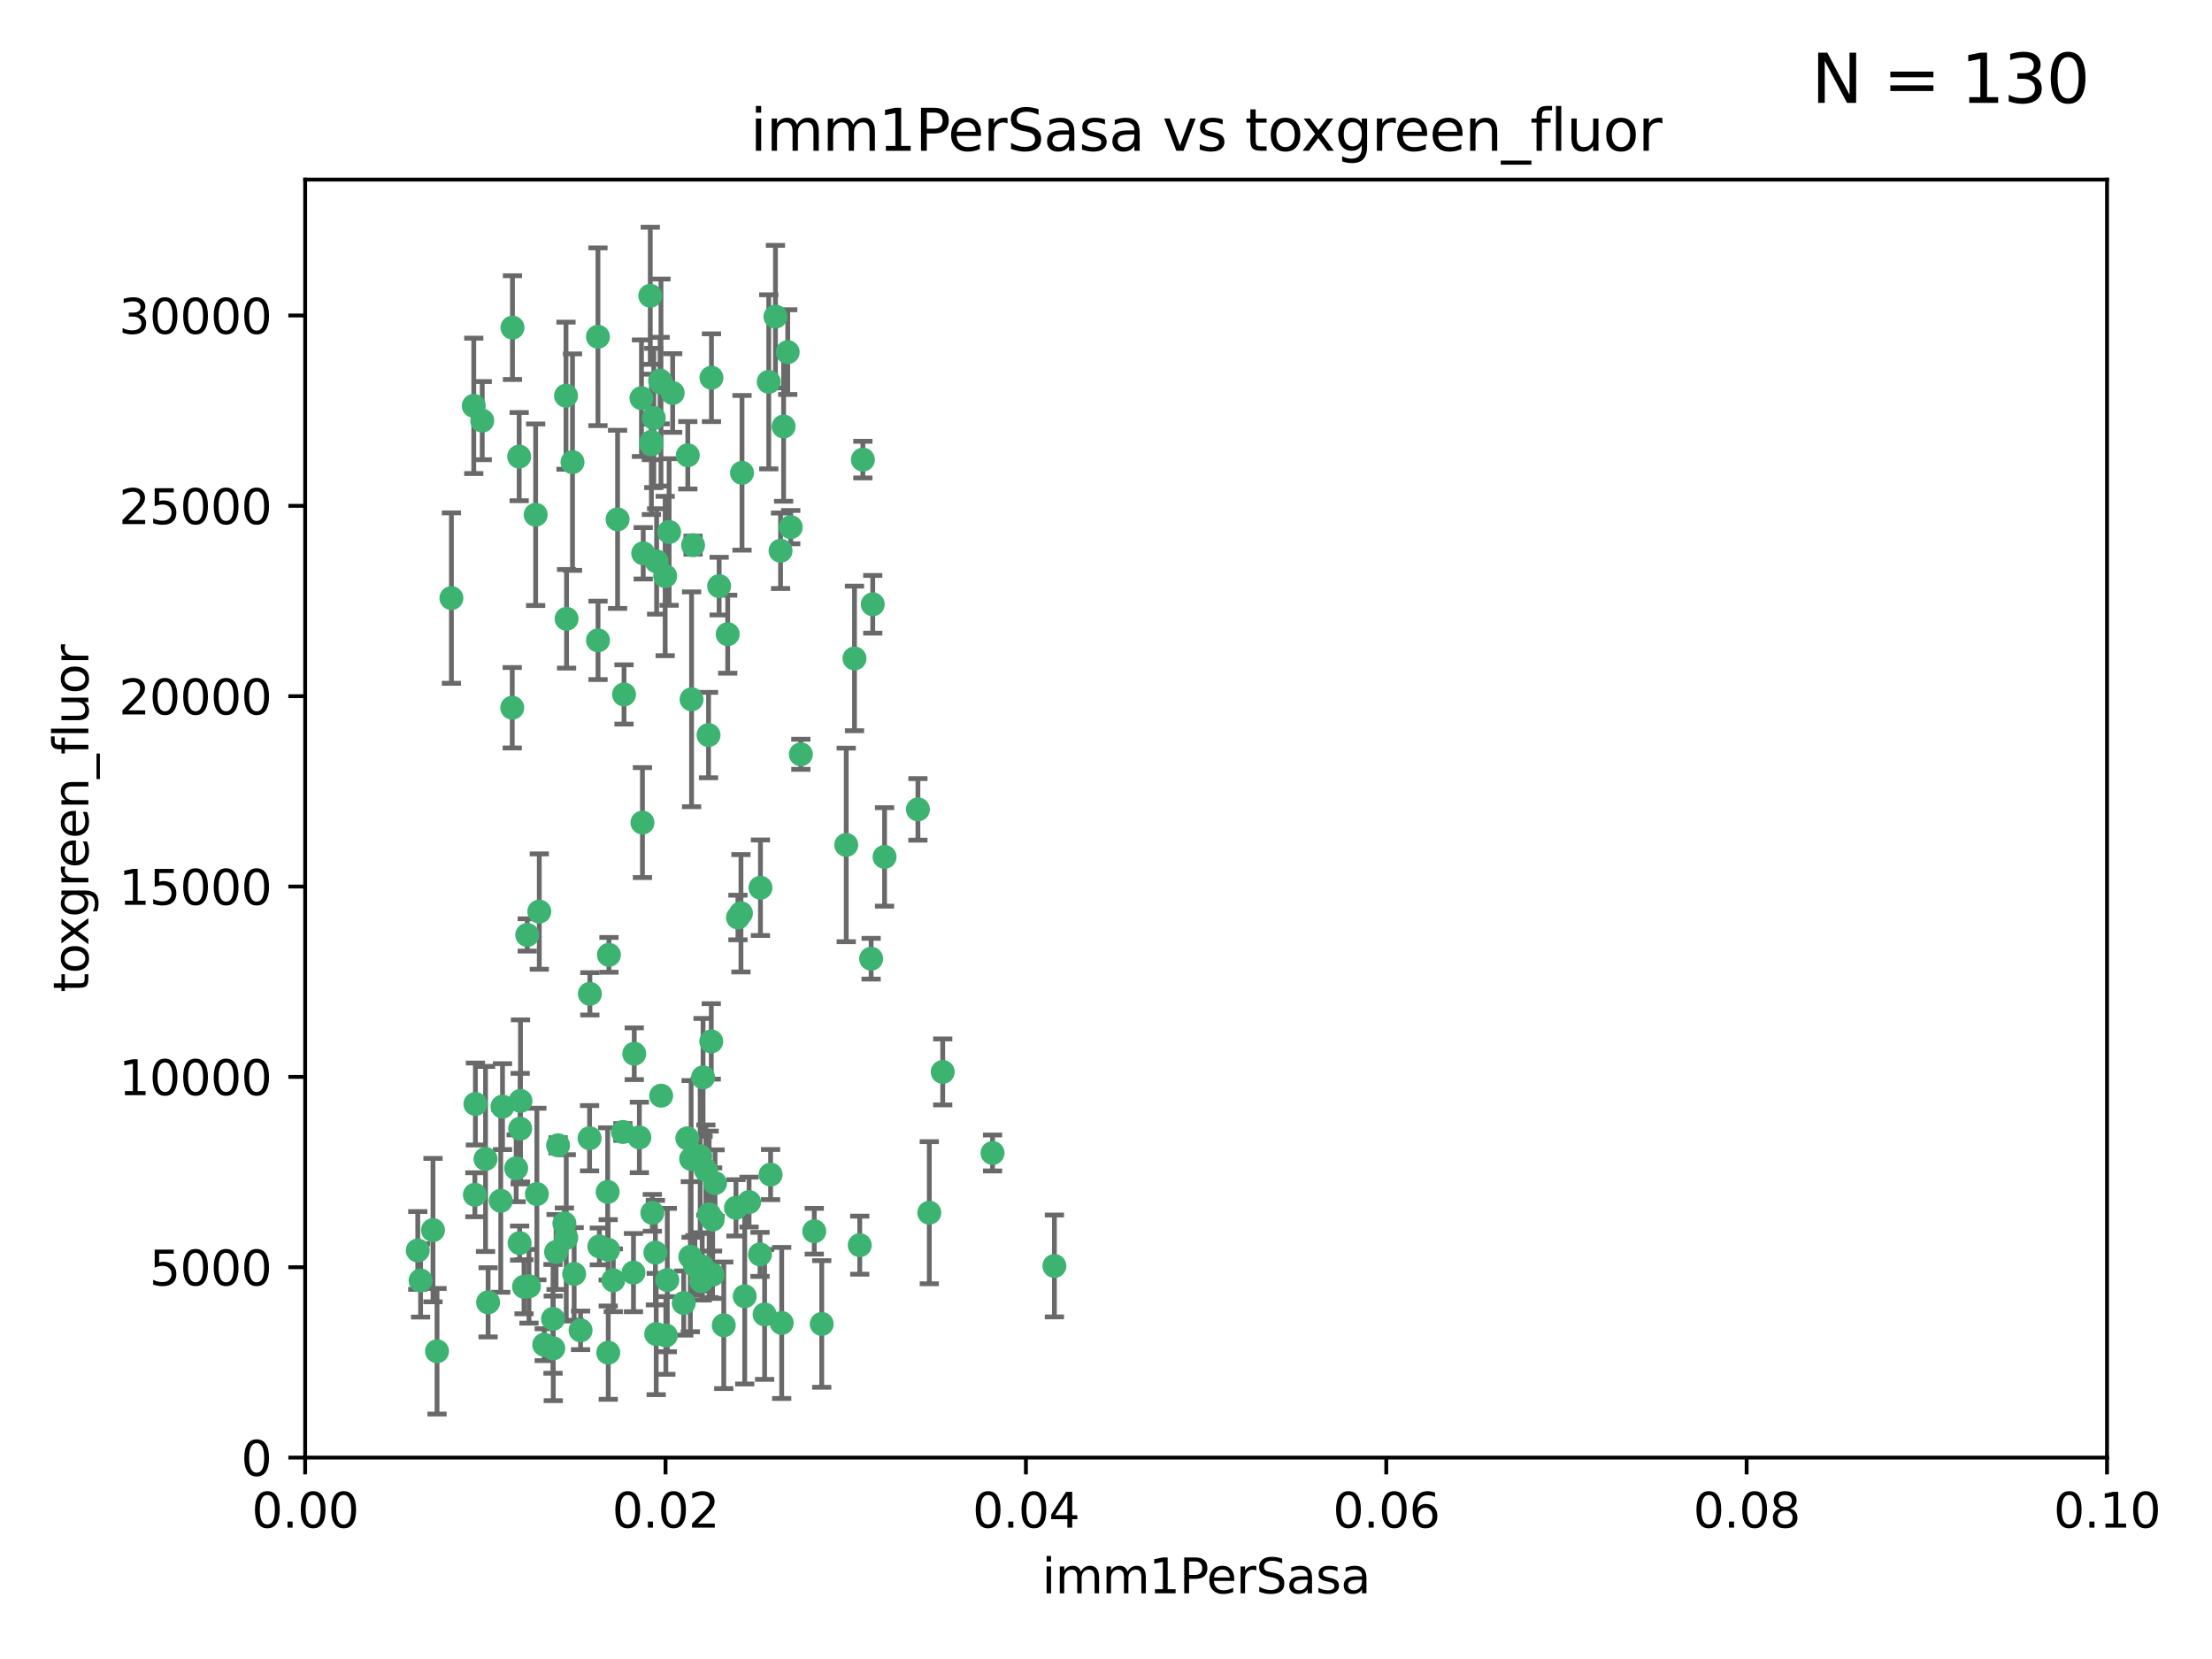 <?xml version="1.0" encoding="utf-8" standalone="no"?>
<!DOCTYPE svg PUBLIC "-//W3C//DTD SVG 1.1//EN"
  "http://www.w3.org/Graphics/SVG/1.1/DTD/svg11.dtd">
<svg xmlns:xlink="http://www.w3.org/1999/xlink" width="460.8pt" height="345.6pt" viewBox="0 0 460.8 345.6" xmlns="http://www.w3.org/2000/svg" version="1.1">
 <defs>
  <style type="text/css">*{stroke-linejoin: round; stroke-linecap: butt}</style>
 </defs>
 <g id="figure_1">
  <g id="patch_1">
   <path d="M 0 345.6 
L 460.8 345.6 
L 460.8 0 
L 0 0 
z
" style="fill: #ffffff"/>
  </g>
  <g id="axes_1">
   <g id="patch_2">
    <path d="M 63.571 303.64 
L 438.93 303.64 
L 438.93 37.411 
L 63.571 37.411 
z
" style="fill: #ffffff"/>
   </g>
   <g id="PathCollection_1">
    <defs>
     <path id="m7f417a2740" d="M 0 1.118 
C 0.297 1.118 0.581 1 0.791 0.791 
C 1 0.581 1.118 0.297 1.118 0 
C 1.118 -0.297 1 -0.581 0.791 -0.791 
C 0.581 -1 0.297 -1.118 0 -1.118 
C -0.297 -1.118 -0.581 -1 -0.791 -0.791 
C -1 -0.581 -1.118 -0.297 -1.118 0 
C -1.118 0.297 -1 0.581 -0.791 0.791 
C -0.581 1 -0.297 1.118 0 1.118 
z
" style="stroke: #3cb371"/>
    </defs>
    <g clip-path="url(#pf8a35c878b)">
     <use xlink:href="#m7f417a2740" x="108.155" y="95.12" style="fill: #3cb371; stroke: #3cb371"/>
     <use xlink:href="#m7f417a2740" x="111.586" y="107.23" style="fill: #3cb371; stroke: #3cb371"/>
     <use xlink:href="#m7f417a2740" x="100.458" y="87.626" style="fill: #3cb371; stroke: #3cb371"/>
     <use xlink:href="#m7f417a2740" x="98.695" y="84.546" style="fill: #3cb371; stroke: #3cb371"/>
     <use xlink:href="#m7f417a2740" x="148.21" y="78.686" style="fill: #3cb371; stroke: #3cb371"/>
     <use xlink:href="#m7f417a2740" x="106.757" y="68.245" style="fill: #3cb371; stroke: #3cb371"/>
     <use xlink:href="#m7f417a2740" x="135.699" y="92.564" style="fill: #3cb371; stroke: #3cb371"/>
     <use xlink:href="#m7f417a2740" x="135.464" y="61.614" style="fill: #3cb371; stroke: #3cb371"/>
     <use xlink:href="#m7f417a2740" x="138.568" y="119.997" style="fill: #3cb371; stroke: #3cb371"/>
     <use xlink:href="#m7f417a2740" x="164.725" y="109.814" style="fill: #3cb371; stroke: #3cb371"/>
     <use xlink:href="#m7f417a2740" x="158.417" y="184.932" style="fill: #3cb371; stroke: #3cb371"/>
     <use xlink:href="#m7f417a2740" x="124.564" y="70.152" style="fill: #3cb371; stroke: #3cb371"/>
     <use xlink:href="#m7f417a2740" x="118.027" y="128.909" style="fill: #3cb371; stroke: #3cb371"/>
     <use xlink:href="#m7f417a2740" x="144.066" y="145.68" style="fill: #3cb371; stroke: #3cb371"/>
     <use xlink:href="#m7f417a2740" x="136.786" y="116.959" style="fill: #3cb371; stroke: #3cb371"/>
     <use xlink:href="#m7f417a2740" x="137.695" y="79.693" style="fill: #3cb371; stroke: #3cb371"/>
     <use xlink:href="#m7f417a2740" x="128.653" y="108.191" style="fill: #3cb371; stroke: #3cb371"/>
     <use xlink:href="#m7f417a2740" x="135.696" y="92.054" style="fill: #3cb371; stroke: #3cb371"/>
     <use xlink:href="#m7f417a2740" x="133.995" y="115.259" style="fill: #3cb371; stroke: #3cb371"/>
     <use xlink:href="#m7f417a2740" x="144.38" y="113.569" style="fill: #3cb371; stroke: #3cb371"/>
     <use xlink:href="#m7f417a2740" x="126.849" y="198.911" style="fill: #3cb371; stroke: #3cb371"/>
     <use xlink:href="#m7f417a2740" x="181.811" y="125.886" style="fill: #3cb371; stroke: #3cb371"/>
     <use xlink:href="#m7f417a2740" x="137.51" y="79.283" style="fill: #3cb371; stroke: #3cb371"/>
     <use xlink:href="#m7f417a2740" x="117.908" y="82.429" style="fill: #3cb371; stroke: #3cb371"/>
     <use xlink:href="#m7f417a2740" x="106.707" y="147.433" style="fill: #3cb371; stroke: #3cb371"/>
     <use xlink:href="#m7f417a2740" x="143.28" y="94.844" style="fill: #3cb371; stroke: #3cb371"/>
     <use xlink:href="#m7f417a2740" x="179.751" y="95.747" style="fill: #3cb371; stroke: #3cb371"/>
     <use xlink:href="#m7f417a2740" x="136.196" y="87.071" style="fill: #3cb371; stroke: #3cb371"/>
     <use xlink:href="#m7f417a2740" x="140.132" y="81.868" style="fill: #3cb371; stroke: #3cb371"/>
     <use xlink:href="#m7f417a2740" x="104.682" y="230.533" style="fill: #3cb371; stroke: #3cb371"/>
     <use xlink:href="#m7f417a2740" x="160.144" y="79.543" style="fill: #3cb371; stroke: #3cb371"/>
     <use xlink:href="#m7f417a2740" x="139.392" y="110.825" style="fill: #3cb371; stroke: #3cb371"/>
     <use xlink:href="#m7f417a2740" x="122.878" y="207.035" style="fill: #3cb371; stroke: #3cb371"/>
     <use xlink:href="#m7f417a2740" x="137.727" y="228.251" style="fill: #3cb371; stroke: #3cb371"/>
     <use xlink:href="#m7f417a2740" x="109.831" y="194.763" style="fill: #3cb371; stroke: #3cb371"/>
     <use xlink:href="#m7f417a2740" x="149.81" y="122.1" style="fill: #3cb371; stroke: #3cb371"/>
     <use xlink:href="#m7f417a2740" x="135.895" y="252.655" style="fill: #3cb371; stroke: #3cb371"/>
     <use xlink:href="#m7f417a2740" x="143.183" y="237.135" style="fill: #3cb371; stroke: #3cb371"/>
     <use xlink:href="#m7f417a2740" x="154.575" y="98.497" style="fill: #3cb371; stroke: #3cb371"/>
     <use xlink:href="#m7f417a2740" x="151.594" y="132.112" style="fill: #3cb371; stroke: #3cb371"/>
     <use xlink:href="#m7f417a2740" x="147.6" y="153.125" style="fill: #3cb371; stroke: #3cb371"/>
     <use xlink:href="#m7f417a2740" x="178.006" y="137.163" style="fill: #3cb371; stroke: #3cb371"/>
     <use xlink:href="#m7f417a2740" x="161.542" y="65.954" style="fill: #3cb371; stroke: #3cb371"/>
     <use xlink:href="#m7f417a2740" x="133.632" y="82.947" style="fill: #3cb371; stroke: #3cb371"/>
     <use xlink:href="#m7f417a2740" x="129.998" y="144.666" style="fill: #3cb371; stroke: #3cb371"/>
     <use xlink:href="#m7f417a2740" x="126.692" y="260.363" style="fill: #3cb371; stroke: #3cb371"/>
     <use xlink:href="#m7f417a2740" x="145.864" y="240.865" style="fill: #3cb371; stroke: #3cb371"/>
     <use xlink:href="#m7f417a2740" x="112.344" y="189.895" style="fill: #3cb371; stroke: #3cb371"/>
     <use xlink:href="#m7f417a2740" x="163.241" y="88.842" style="fill: #3cb371; stroke: #3cb371"/>
     <use xlink:href="#m7f417a2740" x="115.841" y="260.814" style="fill: #3cb371; stroke: #3cb371"/>
     <use xlink:href="#m7f417a2740" x="119.263" y="96.269" style="fill: #3cb371; stroke: #3cb371"/>
     <use xlink:href="#m7f417a2740" x="164.097" y="73.353" style="fill: #3cb371; stroke: #3cb371"/>
     <use xlink:href="#m7f417a2740" x="115.207" y="274.743" style="fill: #3cb371; stroke: #3cb371"/>
     <use xlink:href="#m7f417a2740" x="160.527" y="244.684" style="fill: #3cb371; stroke: #3cb371"/>
     <use xlink:href="#m7f417a2740" x="127.759" y="266.705" style="fill: #3cb371; stroke: #3cb371"/>
     <use xlink:href="#m7f417a2740" x="148.437" y="265.549" style="fill: #3cb371; stroke: #3cb371"/>
     <use xlink:href="#m7f417a2740" x="181.47" y="199.719" style="fill: #3cb371; stroke: #3cb371"/>
     <use xlink:href="#m7f417a2740" x="166.831" y="157.137" style="fill: #3cb371; stroke: #3cb371"/>
     <use xlink:href="#m7f417a2740" x="176.29" y="176.015" style="fill: #3cb371; stroke: #3cb371"/>
     <use xlink:href="#m7f417a2740" x="94.037" y="124.593" style="fill: #3cb371; stroke: #3cb371"/>
     <use xlink:href="#m7f417a2740" x="115.254" y="280.886" style="fill: #3cb371; stroke: #3cb371"/>
     <use xlink:href="#m7f417a2740" x="162.842" y="275.595" style="fill: #3cb371; stroke: #3cb371"/>
     <use xlink:href="#m7f417a2740" x="159.285" y="273.822" style="fill: #3cb371; stroke: #3cb371"/>
     <use xlink:href="#m7f417a2740" x="111.839" y="248.745" style="fill: #3cb371; stroke: #3cb371"/>
     <use xlink:href="#m7f417a2740" x="153.727" y="191.136" style="fill: #3cb371; stroke: #3cb371"/>
     <use xlink:href="#m7f417a2740" x="119.608" y="265.387" style="fill: #3cb371; stroke: #3cb371"/>
     <use xlink:href="#m7f417a2740" x="126.589" y="248.303" style="fill: #3cb371; stroke: #3cb371"/>
     <use xlink:href="#m7f417a2740" x="133.833" y="171.359" style="fill: #3cb371; stroke: #3cb371"/>
     <use xlink:href="#m7f417a2740" x="154.355" y="190.25" style="fill: #3cb371; stroke: #3cb371"/>
     <use xlink:href="#m7f417a2740" x="120.943" y="277.138" style="fill: #3cb371; stroke: #3cb371"/>
     <use xlink:href="#m7f417a2740" x="139.012" y="266.66" style="fill: #3cb371; stroke: #3cb371"/>
     <use xlink:href="#m7f417a2740" x="148.169" y="216.944" style="fill: #3cb371; stroke: #3cb371"/>
     <use xlink:href="#m7f417a2740" x="142.436" y="271.446" style="fill: #3cb371; stroke: #3cb371"/>
     <use xlink:href="#m7f417a2740" x="143.973" y="241.429" style="fill: #3cb371; stroke: #3cb371"/>
     <use xlink:href="#m7f417a2740" x="124.578" y="133.397" style="fill: #3cb371; stroke: #3cb371"/>
     <use xlink:href="#m7f417a2740" x="113.372" y="280.124" style="fill: #3cb371; stroke: #3cb371"/>
     <use xlink:href="#m7f417a2740" x="191.219" y="168.611" style="fill: #3cb371; stroke: #3cb371"/>
     <use xlink:href="#m7f417a2740" x="109.163" y="268.05" style="fill: #3cb371; stroke: #3cb371"/>
     <use xlink:href="#m7f417a2740" x="144.753" y="263.611" style="fill: #3cb371; stroke: #3cb371"/>
     <use xlink:href="#m7f417a2740" x="146.082" y="266.891" style="fill: #3cb371; stroke: #3cb371"/>
     <use xlink:href="#m7f417a2740" x="147.728" y="252.966" style="fill: #3cb371; stroke: #3cb371"/>
     <use xlink:href="#m7f417a2740" x="98.924" y="248.888" style="fill: #3cb371; stroke: #3cb371"/>
     <use xlink:href="#m7f417a2740" x="108.249" y="258.956" style="fill: #3cb371; stroke: #3cb371"/>
     <use xlink:href="#m7f417a2740" x="91.041" y="281.491" style="fill: #3cb371; stroke: #3cb371"/>
     <use xlink:href="#m7f417a2740" x="131.964" y="265.109" style="fill: #3cb371; stroke: #3cb371"/>
     <use xlink:href="#m7f417a2740" x="61.382" y="258.023" style="fill: #3cb371; stroke: #3cb371"/>
     <use xlink:href="#m7f417a2740" x="124.855" y="259.654" style="fill: #3cb371; stroke: #3cb371"/>
     <use xlink:href="#m7f417a2740" x="87.028" y="260.494" style="fill: #3cb371; stroke: #3cb371"/>
     <use xlink:href="#m7f417a2740" x="158.325" y="261.313" style="fill: #3cb371; stroke: #3cb371"/>
     <use xlink:href="#m7f417a2740" x="117.963" y="257.87" style="fill: #3cb371; stroke: #3cb371"/>
     <use xlink:href="#m7f417a2740" x="90.199" y="256.254" style="fill: #3cb371; stroke: #3cb371"/>
     <use xlink:href="#m7f417a2740" x="87.616" y="266.742" style="fill: #3cb371; stroke: #3cb371"/>
     <use xlink:href="#m7f417a2740" x="108.36" y="235.121" style="fill: #3cb371; stroke: #3cb371"/>
     <use xlink:href="#m7f417a2740" x="108.427" y="229.34" style="fill: #3cb371; stroke: #3cb371"/>
     <use xlink:href="#m7f417a2740" x="99.038" y="229.983" style="fill: #3cb371; stroke: #3cb371"/>
     <use xlink:href="#m7f417a2740" x="117.573" y="254.862" style="fill: #3cb371; stroke: #3cb371"/>
     <use xlink:href="#m7f417a2740" x="133.193" y="236.951" style="fill: #3cb371; stroke: #3cb371"/>
     <use xlink:href="#m7f417a2740" x="101.681" y="271.301" style="fill: #3cb371; stroke: #3cb371"/>
     <use xlink:href="#m7f417a2740" x="59.032" y="256.56" style="fill: #3cb371; stroke: #3cb371"/>
     <use xlink:href="#m7f417a2740" x="138.709" y="278.198" style="fill: #3cb371; stroke: #3cb371"/>
     <use xlink:href="#m7f417a2740" x="148.459" y="254.05" style="fill: #3cb371; stroke: #3cb371"/>
     <use xlink:href="#m7f417a2740" x="104.316" y="250.148" style="fill: #3cb371; stroke: #3cb371"/>
     <use xlink:href="#m7f417a2740" x="132.127" y="219.512" style="fill: #3cb371; stroke: #3cb371"/>
     <use xlink:href="#m7f417a2740" x="101.148" y="241.433" style="fill: #3cb371; stroke: #3cb371"/>
     <use xlink:href="#m7f417a2740" x="126.707" y="281.785" style="fill: #3cb371; stroke: #3cb371"/>
     <use xlink:href="#m7f417a2740" x="148.955" y="246.458" style="fill: #3cb371; stroke: #3cb371"/>
     <use xlink:href="#m7f417a2740" x="129.761" y="235.812" style="fill: #3cb371; stroke: #3cb371"/>
     <use xlink:href="#m7f417a2740" x="179.101" y="259.391" style="fill: #3cb371; stroke: #3cb371"/>
     <use xlink:href="#m7f417a2740" x="196.386" y="223.302" style="fill: #3cb371; stroke: #3cb371"/>
     <use xlink:href="#m7f417a2740" x="162.604" y="114.733" style="fill: #3cb371; stroke: #3cb371"/>
     <use xlink:href="#m7f417a2740" x="122.819" y="237.111" style="fill: #3cb371; stroke: #3cb371"/>
     <use xlink:href="#m7f417a2740" x="150.773" y="276.082" style="fill: #3cb371; stroke: #3cb371"/>
     <use xlink:href="#m7f417a2740" x="107.528" y="243.372" style="fill: #3cb371; stroke: #3cb371"/>
     <use xlink:href="#m7f417a2740" x="116.256" y="238.586" style="fill: #3cb371; stroke: #3cb371"/>
     <use xlink:href="#m7f417a2740" x="155.14" y="270.034" style="fill: #3cb371; stroke: #3cb371"/>
     <use xlink:href="#m7f417a2740" x="136.701" y="277.902" style="fill: #3cb371; stroke: #3cb371"/>
     <use xlink:href="#m7f417a2740" x="156.045" y="250.416" style="fill: #3cb371; stroke: #3cb371"/>
     <use xlink:href="#m7f417a2740" x="110.194" y="267.951" style="fill: #3cb371; stroke: #3cb371"/>
     <use xlink:href="#m7f417a2740" x="146.283" y="263.811" style="fill: #3cb371; stroke: #3cb371"/>
     <use xlink:href="#m7f417a2740" x="193.591" y="252.631" style="fill: #3cb371; stroke: #3cb371"/>
     <use xlink:href="#m7f417a2740" x="171.183" y="275.805" style="fill: #3cb371; stroke: #3cb371"/>
     <use xlink:href="#m7f417a2740" x="143.811" y="261.795" style="fill: #3cb371; stroke: #3cb371"/>
     <use xlink:href="#m7f417a2740" x="184.271" y="178.51" style="fill: #3cb371; stroke: #3cb371"/>
     <use xlink:href="#m7f417a2740" x="169.626" y="256.489" style="fill: #3cb371; stroke: #3cb371"/>
     <use xlink:href="#m7f417a2740" x="219.651" y="263.727" style="fill: #3cb371; stroke: #3cb371"/>
     <use xlink:href="#m7f417a2740" x="206.766" y="240.186" style="fill: #3cb371; stroke: #3cb371"/>
     <use xlink:href="#m7f417a2740" x="136.527" y="260.949" style="fill: #3cb371; stroke: #3cb371"/>
     <use xlink:href="#m7f417a2740" x="147.046" y="243.74" style="fill: #3cb371; stroke: #3cb371"/>
     <use xlink:href="#m7f417a2740" x="153.316" y="251.615" style="fill: #3cb371; stroke: #3cb371"/>
     <use xlink:href="#m7f417a2740" x="146.461" y="224.435" style="fill: #3cb371; stroke: #3cb371"/>
    </g>
   </g>
   <g id="matplotlib.axis_1">
    <g id="xtick_1">
     <g id="line2d_1">
      <defs>
       <path id="m34846bc1f0" d="M 0 0 
L 0 3.5 
" style="stroke: #000000; stroke-width: 0.8"/>
      </defs>
      <g>
       <use xlink:href="#m34846bc1f0" x="63.571" y="303.64" style="stroke: #000000; stroke-width: 0.8"/>
      </g>
     </g>
     <g id="text_1">
      <!-- 0.00 -->
      <g transform="translate(52.438 318.238)scale(0.1 -0.1)">
       <defs>
        <path id="DejaVuSans-30" d="M 2034 4250 
Q 1547 4250 1301 3770 
Q 1056 3291 1056 2328 
Q 1056 1369 1301 889 
Q 1547 409 2034 409 
Q 2525 409 2770 889 
Q 3016 1369 3016 2328 
Q 3016 3291 2770 3770 
Q 2525 4250 2034 4250 
z
M 2034 4750 
Q 2819 4750 3233 4129 
Q 3647 3509 3647 2328 
Q 3647 1150 3233 529 
Q 2819 -91 2034 -91 
Q 1250 -91 836 529 
Q 422 1150 422 2328 
Q 422 3509 836 4129 
Q 1250 4750 2034 4750 
z
" transform="scale(0.016)"/>
        <path id="DejaVuSans-2e" d="M 684 794 
L 1344 794 
L 1344 0 
L 684 0 
L 684 794 
z
" transform="scale(0.016)"/>
       </defs>
       <use xlink:href="#DejaVuSans-30"/>
       <use xlink:href="#DejaVuSans-2e" x="63.623"/>
       <use xlink:href="#DejaVuSans-30" x="95.41"/>
       <use xlink:href="#DejaVuSans-30" x="159.033"/>
      </g>
     </g>
    </g>
    <g id="xtick_2">
     <g id="line2d_2">
      <g>
       <use xlink:href="#m34846bc1f0" x="138.643" y="303.64" style="stroke: #000000; stroke-width: 0.8"/>
      </g>
     </g>
     <g id="text_2">
      <!-- 0.02 -->
      <g transform="translate(127.51 318.238)scale(0.1 -0.1)">
       <defs>
        <path id="DejaVuSans-32" d="M 1228 531 
L 3431 531 
L 3431 0 
L 469 0 
L 469 531 
Q 828 903 1448 1529 
Q 2069 2156 2228 2338 
Q 2531 2678 2651 2914 
Q 2772 3150 2772 3378 
Q 2772 3750 2511 3984 
Q 2250 4219 1831 4219 
Q 1534 4219 1204 4116 
Q 875 4013 500 3803 
L 500 4441 
Q 881 4594 1212 4672 
Q 1544 4750 1819 4750 
Q 2544 4750 2975 4387 
Q 3406 4025 3406 3419 
Q 3406 3131 3298 2873 
Q 3191 2616 2906 2266 
Q 2828 2175 2409 1742 
Q 1991 1309 1228 531 
z
" transform="scale(0.016)"/>
       </defs>
       <use xlink:href="#DejaVuSans-30"/>
       <use xlink:href="#DejaVuSans-2e" x="63.623"/>
       <use xlink:href="#DejaVuSans-30" x="95.41"/>
       <use xlink:href="#DejaVuSans-32" x="159.033"/>
      </g>
     </g>
    </g>
    <g id="xtick_3">
     <g id="line2d_3">
      <g>
       <use xlink:href="#m34846bc1f0" x="213.715" y="303.64" style="stroke: #000000; stroke-width: 0.8"/>
      </g>
     </g>
     <g id="text_3">
      <!-- 0.04 -->
      <g transform="translate(202.582 318.238)scale(0.1 -0.1)">
       <defs>
        <path id="DejaVuSans-34" d="M 2419 4116 
L 825 1625 
L 2419 1625 
L 2419 4116 
z
M 2253 4666 
L 3047 4666 
L 3047 1625 
L 3713 1625 
L 3713 1100 
L 3047 1100 
L 3047 0 
L 2419 0 
L 2419 1100 
L 313 1100 
L 313 1709 
L 2253 4666 
z
" transform="scale(0.016)"/>
       </defs>
       <use xlink:href="#DejaVuSans-30"/>
       <use xlink:href="#DejaVuSans-2e" x="63.623"/>
       <use xlink:href="#DejaVuSans-30" x="95.41"/>
       <use xlink:href="#DejaVuSans-34" x="159.033"/>
      </g>
     </g>
    </g>
    <g id="xtick_4">
     <g id="line2d_4">
      <g>
       <use xlink:href="#m34846bc1f0" x="288.786" y="303.64" style="stroke: #000000; stroke-width: 0.8"/>
      </g>
     </g>
     <g id="text_4">
      <!-- 0.06 -->
      <g transform="translate(277.654 318.238)scale(0.1 -0.1)">
       <defs>
        <path id="DejaVuSans-36" d="M 2113 2584 
Q 1688 2584 1439 2293 
Q 1191 2003 1191 1497 
Q 1191 994 1439 701 
Q 1688 409 2113 409 
Q 2538 409 2786 701 
Q 3034 994 3034 1497 
Q 3034 2003 2786 2293 
Q 2538 2584 2113 2584 
z
M 3366 4563 
L 3366 3988 
Q 3128 4100 2886 4159 
Q 2644 4219 2406 4219 
Q 1781 4219 1451 3797 
Q 1122 3375 1075 2522 
Q 1259 2794 1537 2939 
Q 1816 3084 2150 3084 
Q 2853 3084 3261 2657 
Q 3669 2231 3669 1497 
Q 3669 778 3244 343 
Q 2819 -91 2113 -91 
Q 1303 -91 875 529 
Q 447 1150 447 2328 
Q 447 3434 972 4092 
Q 1497 4750 2381 4750 
Q 2619 4750 2861 4703 
Q 3103 4656 3366 4563 
z
" transform="scale(0.016)"/>
       </defs>
       <use xlink:href="#DejaVuSans-30"/>
       <use xlink:href="#DejaVuSans-2e" x="63.623"/>
       <use xlink:href="#DejaVuSans-30" x="95.41"/>
       <use xlink:href="#DejaVuSans-36" x="159.033"/>
      </g>
     </g>
    </g>
    <g id="xtick_5">
     <g id="line2d_5">
      <g>
       <use xlink:href="#m34846bc1f0" x="363.858" y="303.64" style="stroke: #000000; stroke-width: 0.8"/>
      </g>
     </g>
     <g id="text_5">
      <!-- 0.08 -->
      <g transform="translate(352.725 318.238)scale(0.1 -0.1)">
       <defs>
        <path id="DejaVuSans-38" d="M 2034 2216 
Q 1584 2216 1326 1975 
Q 1069 1734 1069 1313 
Q 1069 891 1326 650 
Q 1584 409 2034 409 
Q 2484 409 2743 651 
Q 3003 894 3003 1313 
Q 3003 1734 2745 1975 
Q 2488 2216 2034 2216 
z
M 1403 2484 
Q 997 2584 770 2862 
Q 544 3141 544 3541 
Q 544 4100 942 4425 
Q 1341 4750 2034 4750 
Q 2731 4750 3128 4425 
Q 3525 4100 3525 3541 
Q 3525 3141 3298 2862 
Q 3072 2584 2669 2484 
Q 3125 2378 3379 2068 
Q 3634 1759 3634 1313 
Q 3634 634 3220 271 
Q 2806 -91 2034 -91 
Q 1263 -91 848 271 
Q 434 634 434 1313 
Q 434 1759 690 2068 
Q 947 2378 1403 2484 
z
M 1172 3481 
Q 1172 3119 1398 2916 
Q 1625 2713 2034 2713 
Q 2441 2713 2670 2916 
Q 2900 3119 2900 3481 
Q 2900 3844 2670 4047 
Q 2441 4250 2034 4250 
Q 1625 4250 1398 4047 
Q 1172 3844 1172 3481 
z
" transform="scale(0.016)"/>
       </defs>
       <use xlink:href="#DejaVuSans-30"/>
       <use xlink:href="#DejaVuSans-2e" x="63.623"/>
       <use xlink:href="#DejaVuSans-30" x="95.41"/>
       <use xlink:href="#DejaVuSans-38" x="159.033"/>
      </g>
     </g>
    </g>
    <g id="xtick_6">
     <g id="line2d_6">
      <g>
       <use xlink:href="#m34846bc1f0" x="438.93" y="303.64" style="stroke: #000000; stroke-width: 0.8"/>
      </g>
     </g>
     <g id="text_6">
      <!-- 0.10 -->
      <g transform="translate(427.797 318.238)scale(0.1 -0.1)">
       <defs>
        <path id="DejaVuSans-31" d="M 794 531 
L 1825 531 
L 1825 4091 
L 703 3866 
L 703 4441 
L 1819 4666 
L 2450 4666 
L 2450 531 
L 3481 531 
L 3481 0 
L 794 0 
L 794 531 
z
" transform="scale(0.016)"/>
       </defs>
       <use xlink:href="#DejaVuSans-30"/>
       <use xlink:href="#DejaVuSans-2e" x="63.623"/>
       <use xlink:href="#DejaVuSans-31" x="95.41"/>
       <use xlink:href="#DejaVuSans-30" x="159.033"/>
      </g>
     </g>
    </g>
    <g id="text_7">
     <!-- imm1PerSasa -->
     <g transform="translate(217.067 331.917)scale(0.1 -0.1)">
      <defs>
       <path id="DejaVuSans-69" d="M 603 3500 
L 1178 3500 
L 1178 0 
L 603 0 
L 603 3500 
z
M 603 4863 
L 1178 4863 
L 1178 4134 
L 603 4134 
L 603 4863 
z
" transform="scale(0.016)"/>
       <path id="DejaVuSans-6d" d="M 3328 2828 
Q 3544 3216 3844 3400 
Q 4144 3584 4550 3584 
Q 5097 3584 5394 3201 
Q 5691 2819 5691 2113 
L 5691 0 
L 5113 0 
L 5113 2094 
Q 5113 2597 4934 2840 
Q 4756 3084 4391 3084 
Q 3944 3084 3684 2787 
Q 3425 2491 3425 1978 
L 3425 0 
L 2847 0 
L 2847 2094 
Q 2847 2600 2669 2842 
Q 2491 3084 2119 3084 
Q 1678 3084 1418 2786 
Q 1159 2488 1159 1978 
L 1159 0 
L 581 0 
L 581 3500 
L 1159 3500 
L 1159 2956 
Q 1356 3278 1631 3431 
Q 1906 3584 2284 3584 
Q 2666 3584 2933 3390 
Q 3200 3197 3328 2828 
z
" transform="scale(0.016)"/>
       <path id="DejaVuSans-50" d="M 1259 4147 
L 1259 2394 
L 2053 2394 
Q 2494 2394 2734 2622 
Q 2975 2850 2975 3272 
Q 2975 3691 2734 3919 
Q 2494 4147 2053 4147 
L 1259 4147 
z
M 628 4666 
L 2053 4666 
Q 2838 4666 3239 4311 
Q 3641 3956 3641 3272 
Q 3641 2581 3239 2228 
Q 2838 1875 2053 1875 
L 1259 1875 
L 1259 0 
L 628 0 
L 628 4666 
z
" transform="scale(0.016)"/>
       <path id="DejaVuSans-65" d="M 3597 1894 
L 3597 1613 
L 953 1613 
Q 991 1019 1311 708 
Q 1631 397 2203 397 
Q 2534 397 2845 478 
Q 3156 559 3463 722 
L 3463 178 
Q 3153 47 2828 -22 
Q 2503 -91 2169 -91 
Q 1331 -91 842 396 
Q 353 884 353 1716 
Q 353 2575 817 3079 
Q 1281 3584 2069 3584 
Q 2775 3584 3186 3129 
Q 3597 2675 3597 1894 
z
M 3022 2063 
Q 3016 2534 2758 2815 
Q 2500 3097 2075 3097 
Q 1594 3097 1305 2825 
Q 1016 2553 972 2059 
L 3022 2063 
z
" transform="scale(0.016)"/>
       <path id="DejaVuSans-72" d="M 2631 2963 
Q 2534 3019 2420 3045 
Q 2306 3072 2169 3072 
Q 1681 3072 1420 2755 
Q 1159 2438 1159 1844 
L 1159 0 
L 581 0 
L 581 3500 
L 1159 3500 
L 1159 2956 
Q 1341 3275 1631 3429 
Q 1922 3584 2338 3584 
Q 2397 3584 2469 3576 
Q 2541 3569 2628 3553 
L 2631 2963 
z
" transform="scale(0.016)"/>
       <path id="DejaVuSans-53" d="M 3425 4513 
L 3425 3897 
Q 3066 4069 2747 4153 
Q 2428 4238 2131 4238 
Q 1616 4238 1336 4038 
Q 1056 3838 1056 3469 
Q 1056 3159 1242 3001 
Q 1428 2844 1947 2747 
L 2328 2669 
Q 3034 2534 3370 2195 
Q 3706 1856 3706 1288 
Q 3706 609 3251 259 
Q 2797 -91 1919 -91 
Q 1588 -91 1214 -16 
Q 841 59 441 206 
L 441 856 
Q 825 641 1194 531 
Q 1563 422 1919 422 
Q 2459 422 2753 634 
Q 3047 847 3047 1241 
Q 3047 1584 2836 1778 
Q 2625 1972 2144 2069 
L 1759 2144 
Q 1053 2284 737 2584 
Q 422 2884 422 3419 
Q 422 4038 858 4394 
Q 1294 4750 2059 4750 
Q 2388 4750 2728 4690 
Q 3069 4631 3425 4513 
z
" transform="scale(0.016)"/>
       <path id="DejaVuSans-61" d="M 2194 1759 
Q 1497 1759 1228 1600 
Q 959 1441 959 1056 
Q 959 750 1161 570 
Q 1363 391 1709 391 
Q 2188 391 2477 730 
Q 2766 1069 2766 1631 
L 2766 1759 
L 2194 1759 
z
M 3341 1997 
L 3341 0 
L 2766 0 
L 2766 531 
Q 2569 213 2275 61 
Q 1981 -91 1556 -91 
Q 1019 -91 701 211 
Q 384 513 384 1019 
Q 384 1609 779 1909 
Q 1175 2209 1959 2209 
L 2766 2209 
L 2766 2266 
Q 2766 2663 2505 2880 
Q 2244 3097 1772 3097 
Q 1472 3097 1187 3025 
Q 903 2953 641 2809 
L 641 3341 
Q 956 3463 1253 3523 
Q 1550 3584 1831 3584 
Q 2591 3584 2966 3190 
Q 3341 2797 3341 1997 
z
" transform="scale(0.016)"/>
       <path id="DejaVuSans-73" d="M 2834 3397 
L 2834 2853 
Q 2591 2978 2328 3040 
Q 2066 3103 1784 3103 
Q 1356 3103 1142 2972 
Q 928 2841 928 2578 
Q 928 2378 1081 2264 
Q 1234 2150 1697 2047 
L 1894 2003 
Q 2506 1872 2764 1633 
Q 3022 1394 3022 966 
Q 3022 478 2636 193 
Q 2250 -91 1575 -91 
Q 1294 -91 989 -36 
Q 684 19 347 128 
L 347 722 
Q 666 556 975 473 
Q 1284 391 1588 391 
Q 1994 391 2212 530 
Q 2431 669 2431 922 
Q 2431 1156 2273 1281 
Q 2116 1406 1581 1522 
L 1381 1569 
Q 847 1681 609 1914 
Q 372 2147 372 2553 
Q 372 3047 722 3315 
Q 1072 3584 1716 3584 
Q 2034 3584 2315 3537 
Q 2597 3491 2834 3397 
z
" transform="scale(0.016)"/>
      </defs>
      <use xlink:href="#DejaVuSans-69"/>
      <use xlink:href="#DejaVuSans-6d" x="27.783"/>
      <use xlink:href="#DejaVuSans-6d" x="125.195"/>
      <use xlink:href="#DejaVuSans-31" x="222.607"/>
      <use xlink:href="#DejaVuSans-50" x="286.23"/>
      <use xlink:href="#DejaVuSans-65" x="342.908"/>
      <use xlink:href="#DejaVuSans-72" x="404.432"/>
      <use xlink:href="#DejaVuSans-53" x="445.545"/>
      <use xlink:href="#DejaVuSans-61" x="509.021"/>
      <use xlink:href="#DejaVuSans-73" x="570.301"/>
      <use xlink:href="#DejaVuSans-61" x="622.4"/>
     </g>
    </g>
   </g>
   <g id="matplotlib.axis_2">
    <g id="ytick_1">
     <g id="line2d_7">
      <defs>
       <path id="m09b5b450d0" d="M 0 0 
L -3.5 0 
" style="stroke: #000000; stroke-width: 0.8"/>
      </defs>
      <g>
       <use xlink:href="#m09b5b450d0" x="63.571" y="303.64" style="stroke: #000000; stroke-width: 0.8"/>
      </g>
     </g>
     <g id="text_8">
      <!-- 0 -->
      <g transform="translate(50.209 307.439)scale(0.1 -0.1)">
       <use xlink:href="#DejaVuSans-30"/>
      </g>
     </g>
    </g>
    <g id="ytick_2">
     <g id="line2d_8">
      <g>
       <use xlink:href="#m09b5b450d0" x="63.571" y="263.988" style="stroke: #000000; stroke-width: 0.8"/>
      </g>
     </g>
     <g id="text_9">
      <!-- 5000 -->
      <g transform="translate(31.121 267.787)scale(0.1 -0.1)">
       <defs>
        <path id="DejaVuSans-35" d="M 691 4666 
L 3169 4666 
L 3169 4134 
L 1269 4134 
L 1269 2991 
Q 1406 3038 1543 3061 
Q 1681 3084 1819 3084 
Q 2600 3084 3056 2656 
Q 3513 2228 3513 1497 
Q 3513 744 3044 326 
Q 2575 -91 1722 -91 
Q 1428 -91 1123 -41 
Q 819 9 494 109 
L 494 744 
Q 775 591 1075 516 
Q 1375 441 1709 441 
Q 2250 441 2565 725 
Q 2881 1009 2881 1497 
Q 2881 1984 2565 2268 
Q 2250 2553 1709 2553 
Q 1456 2553 1204 2497 
Q 953 2441 691 2322 
L 691 4666 
z
" transform="scale(0.016)"/>
       </defs>
       <use xlink:href="#DejaVuSans-35"/>
       <use xlink:href="#DejaVuSans-30" x="63.623"/>
       <use xlink:href="#DejaVuSans-30" x="127.246"/>
       <use xlink:href="#DejaVuSans-30" x="190.869"/>
      </g>
     </g>
    </g>
    <g id="ytick_3">
     <g id="line2d_9">
      <g>
       <use xlink:href="#m09b5b450d0" x="63.571" y="224.336" style="stroke: #000000; stroke-width: 0.8"/>
      </g>
     </g>
     <g id="text_10">
      <!-- 10000 -->
      <g transform="translate(24.759 228.135)scale(0.1 -0.1)">
       <use xlink:href="#DejaVuSans-31"/>
       <use xlink:href="#DejaVuSans-30" x="63.623"/>
       <use xlink:href="#DejaVuSans-30" x="127.246"/>
       <use xlink:href="#DejaVuSans-30" x="190.869"/>
       <use xlink:href="#DejaVuSans-30" x="254.492"/>
      </g>
     </g>
    </g>
    <g id="ytick_4">
     <g id="line2d_10">
      <g>
       <use xlink:href="#m09b5b450d0" x="63.571" y="184.684" style="stroke: #000000; stroke-width: 0.8"/>
      </g>
     </g>
     <g id="text_11">
      <!-- 15000 -->
      <g transform="translate(24.759 188.483)scale(0.1 -0.1)">
       <use xlink:href="#DejaVuSans-31"/>
       <use xlink:href="#DejaVuSans-35" x="63.623"/>
       <use xlink:href="#DejaVuSans-30" x="127.246"/>
       <use xlink:href="#DejaVuSans-30" x="190.869"/>
       <use xlink:href="#DejaVuSans-30" x="254.492"/>
      </g>
     </g>
    </g>
    <g id="ytick_5">
     <g id="line2d_11">
      <g>
       <use xlink:href="#m09b5b450d0" x="63.571" y="145.031" style="stroke: #000000; stroke-width: 0.8"/>
      </g>
     </g>
     <g id="text_12">
      <!-- 20000 -->
      <g transform="translate(24.759 148.831)scale(0.1 -0.1)">
       <use xlink:href="#DejaVuSans-32"/>
       <use xlink:href="#DejaVuSans-30" x="63.623"/>
       <use xlink:href="#DejaVuSans-30" x="127.246"/>
       <use xlink:href="#DejaVuSans-30" x="190.869"/>
       <use xlink:href="#DejaVuSans-30" x="254.492"/>
      </g>
     </g>
    </g>
    <g id="ytick_6">
     <g id="line2d_12">
      <g>
       <use xlink:href="#m09b5b450d0" x="63.571" y="105.379" style="stroke: #000000; stroke-width: 0.8"/>
      </g>
     </g>
     <g id="text_13">
      <!-- 25000 -->
      <g transform="translate(24.759 109.178)scale(0.1 -0.1)">
       <use xlink:href="#DejaVuSans-32"/>
       <use xlink:href="#DejaVuSans-35" x="63.623"/>
       <use xlink:href="#DejaVuSans-30" x="127.246"/>
       <use xlink:href="#DejaVuSans-30" x="190.869"/>
       <use xlink:href="#DejaVuSans-30" x="254.492"/>
      </g>
     </g>
    </g>
    <g id="ytick_7">
     <g id="line2d_13">
      <g>
       <use xlink:href="#m09b5b450d0" x="63.571" y="65.727" style="stroke: #000000; stroke-width: 0.8"/>
      </g>
     </g>
     <g id="text_14">
      <!-- 30000 -->
      <g transform="translate(24.759 69.526)scale(0.1 -0.1)">
       <defs>
        <path id="DejaVuSans-33" d="M 2597 2516 
Q 3050 2419 3304 2112 
Q 3559 1806 3559 1356 
Q 3559 666 3084 287 
Q 2609 -91 1734 -91 
Q 1441 -91 1130 -33 
Q 819 25 488 141 
L 488 750 
Q 750 597 1062 519 
Q 1375 441 1716 441 
Q 2309 441 2620 675 
Q 2931 909 2931 1356 
Q 2931 1769 2642 2001 
Q 2353 2234 1838 2234 
L 1294 2234 
L 1294 2753 
L 1863 2753 
Q 2328 2753 2575 2939 
Q 2822 3125 2822 3475 
Q 2822 3834 2567 4026 
Q 2313 4219 1838 4219 
Q 1578 4219 1281 4162 
Q 984 4106 628 3988 
L 628 4550 
Q 988 4650 1302 4700 
Q 1616 4750 1894 4750 
Q 2613 4750 3031 4423 
Q 3450 4097 3450 3541 
Q 3450 3153 3228 2886 
Q 3006 2619 2597 2516 
z
" transform="scale(0.016)"/>
       </defs>
       <use xlink:href="#DejaVuSans-33"/>
       <use xlink:href="#DejaVuSans-30" x="63.623"/>
       <use xlink:href="#DejaVuSans-30" x="127.246"/>
       <use xlink:href="#DejaVuSans-30" x="190.869"/>
       <use xlink:href="#DejaVuSans-30" x="254.492"/>
      </g>
     </g>
    </g>
    <g id="text_15">
     <!-- toxgreen_fluor -->
     <g transform="translate(18.401 206.72)rotate(-90)scale(0.1 -0.1)">
      <defs>
       <path id="DejaVuSans-74" d="M 1172 4494 
L 1172 3500 
L 2356 3500 
L 2356 3053 
L 1172 3053 
L 1172 1153 
Q 1172 725 1289 603 
Q 1406 481 1766 481 
L 2356 481 
L 2356 0 
L 1766 0 
Q 1100 0 847 248 
Q 594 497 594 1153 
L 594 3053 
L 172 3053 
L 172 3500 
L 594 3500 
L 594 4494 
L 1172 4494 
z
" transform="scale(0.016)"/>
       <path id="DejaVuSans-6f" d="M 1959 3097 
Q 1497 3097 1228 2736 
Q 959 2375 959 1747 
Q 959 1119 1226 758 
Q 1494 397 1959 397 
Q 2419 397 2687 759 
Q 2956 1122 2956 1747 
Q 2956 2369 2687 2733 
Q 2419 3097 1959 3097 
z
M 1959 3584 
Q 2709 3584 3137 3096 
Q 3566 2609 3566 1747 
Q 3566 888 3137 398 
Q 2709 -91 1959 -91 
Q 1206 -91 779 398 
Q 353 888 353 1747 
Q 353 2609 779 3096 
Q 1206 3584 1959 3584 
z
" transform="scale(0.016)"/>
       <path id="DejaVuSans-78" d="M 3513 3500 
L 2247 1797 
L 3578 0 
L 2900 0 
L 1881 1375 
L 863 0 
L 184 0 
L 1544 1831 
L 300 3500 
L 978 3500 
L 1906 2253 
L 2834 3500 
L 3513 3500 
z
" transform="scale(0.016)"/>
       <path id="DejaVuSans-67" d="M 2906 1791 
Q 2906 2416 2648 2759 
Q 2391 3103 1925 3103 
Q 1463 3103 1205 2759 
Q 947 2416 947 1791 
Q 947 1169 1205 825 
Q 1463 481 1925 481 
Q 2391 481 2648 825 
Q 2906 1169 2906 1791 
z
M 3481 434 
Q 3481 -459 3084 -895 
Q 2688 -1331 1869 -1331 
Q 1566 -1331 1297 -1286 
Q 1028 -1241 775 -1147 
L 775 -588 
Q 1028 -725 1275 -790 
Q 1522 -856 1778 -856 
Q 2344 -856 2625 -561 
Q 2906 -266 2906 331 
L 2906 616 
Q 2728 306 2450 153 
Q 2172 0 1784 0 
Q 1141 0 747 490 
Q 353 981 353 1791 
Q 353 2603 747 3093 
Q 1141 3584 1784 3584 
Q 2172 3584 2450 3431 
Q 2728 3278 2906 2969 
L 2906 3500 
L 3481 3500 
L 3481 434 
z
" transform="scale(0.016)"/>
       <path id="DejaVuSans-6e" d="M 3513 2113 
L 3513 0 
L 2938 0 
L 2938 2094 
Q 2938 2591 2744 2837 
Q 2550 3084 2163 3084 
Q 1697 3084 1428 2787 
Q 1159 2491 1159 1978 
L 1159 0 
L 581 0 
L 581 3500 
L 1159 3500 
L 1159 2956 
Q 1366 3272 1645 3428 
Q 1925 3584 2291 3584 
Q 2894 3584 3203 3211 
Q 3513 2838 3513 2113 
z
" transform="scale(0.016)"/>
       <path id="DejaVuSans-5f" d="M 3263 -1063 
L 3263 -1509 
L -63 -1509 
L -63 -1063 
L 3263 -1063 
z
" transform="scale(0.016)"/>
       <path id="DejaVuSans-66" d="M 2375 4863 
L 2375 4384 
L 1825 4384 
Q 1516 4384 1395 4259 
Q 1275 4134 1275 3809 
L 1275 3500 
L 2222 3500 
L 2222 3053 
L 1275 3053 
L 1275 0 
L 697 0 
L 697 3053 
L 147 3053 
L 147 3500 
L 697 3500 
L 697 3744 
Q 697 4328 969 4595 
Q 1241 4863 1831 4863 
L 2375 4863 
z
" transform="scale(0.016)"/>
       <path id="DejaVuSans-6c" d="M 603 4863 
L 1178 4863 
L 1178 0 
L 603 0 
L 603 4863 
z
" transform="scale(0.016)"/>
       <path id="DejaVuSans-75" d="M 544 1381 
L 544 3500 
L 1119 3500 
L 1119 1403 
Q 1119 906 1312 657 
Q 1506 409 1894 409 
Q 2359 409 2629 706 
Q 2900 1003 2900 1516 
L 2900 3500 
L 3475 3500 
L 3475 0 
L 2900 0 
L 2900 538 
Q 2691 219 2414 64 
Q 2138 -91 1772 -91 
Q 1169 -91 856 284 
Q 544 659 544 1381 
z
M 1991 3584 
L 1991 3584 
z
" transform="scale(0.016)"/>
      </defs>
      <use xlink:href="#DejaVuSans-74"/>
      <use xlink:href="#DejaVuSans-6f" x="39.209"/>
      <use xlink:href="#DejaVuSans-78" x="97.266"/>
      <use xlink:href="#DejaVuSans-67" x="156.445"/>
      <use xlink:href="#DejaVuSans-72" x="219.922"/>
      <use xlink:href="#DejaVuSans-65" x="258.785"/>
      <use xlink:href="#DejaVuSans-65" x="320.309"/>
      <use xlink:href="#DejaVuSans-6e" x="381.832"/>
      <use xlink:href="#DejaVuSans-5f" x="445.211"/>
      <use xlink:href="#DejaVuSans-66" x="495.211"/>
      <use xlink:href="#DejaVuSans-6c" x="530.416"/>
      <use xlink:href="#DejaVuSans-75" x="558.199"/>
      <use xlink:href="#DejaVuSans-6f" x="621.578"/>
      <use xlink:href="#DejaVuSans-72" x="682.76"/>
     </g>
    </g>
   </g>
   <g id="LineCollection_1">
    <path d="M 108.155 104.304 
L 108.155 85.936 
" clip-path="url(#pf8a35c878b)" style="fill: none; stroke: #696969"/>
    <path d="M 111.586 126.137 
L 111.586 88.323 
" clip-path="url(#pf8a35c878b)" style="fill: none; stroke: #696969"/>
    <path d="M 100.458 95.764 
L 100.458 79.489 
" clip-path="url(#pf8a35c878b)" style="fill: none; stroke: #696969"/>
    <path d="M 98.695 98.644 
L 98.695 70.448 
" clip-path="url(#pf8a35c878b)" style="fill: none; stroke: #696969"/>
    <path d="M 148.21 87.827 
L 148.21 69.545 
" clip-path="url(#pf8a35c878b)" style="fill: none; stroke: #696969"/>
    <path d="M 106.757 79.05 
L 106.757 57.44 
" clip-path="url(#pf8a35c878b)" style="fill: none; stroke: #696969"/>
    <path d="M 135.699 107.179 
L 135.699 77.949 
" clip-path="url(#pf8a35c878b)" style="fill: none; stroke: #696969"/>
    <path d="M 135.464 75.896 
L 135.464 47.331 
" clip-path="url(#pf8a35c878b)" style="fill: none; stroke: #696969"/>
    <path d="M 138.568 136.594 
L 138.568 103.4 
" clip-path="url(#pf8a35c878b)" style="fill: none; stroke: #696969"/>
    <path d="M 164.725 113.284 
L 164.725 106.343 
" clip-path="url(#pf8a35c878b)" style="fill: none; stroke: #696969"/>
    <path d="M 158.417 194.882 
L 158.417 174.983 
" clip-path="url(#pf8a35c878b)" style="fill: none; stroke: #696969"/>
    <path d="M 124.564 88.667 
L 124.564 51.638 
" clip-path="url(#pf8a35c878b)" style="fill: none; stroke: #696969"/>
    <path d="M 118.027 139.184 
L 118.027 118.634 
" clip-path="url(#pf8a35c878b)" style="fill: none; stroke: #696969"/>
    <path d="M 144.066 168.055 
L 144.066 123.306 
" clip-path="url(#pf8a35c878b)" style="fill: none; stroke: #696969"/>
    <path d="M 136.786 127.938 
L 136.786 105.98 
" clip-path="url(#pf8a35c878b)" style="fill: none; stroke: #696969"/>
    <path d="M 137.695 101.259 
L 137.695 58.126 
" clip-path="url(#pf8a35c878b)" style="fill: none; stroke: #696969"/>
    <path d="M 128.653 126.744 
L 128.653 89.638 
" clip-path="url(#pf8a35c878b)" style="fill: none; stroke: #696969"/>
    <path d="M 135.696 95.764 
L 135.696 88.343 
" clip-path="url(#pf8a35c878b)" style="fill: none; stroke: #696969"/>
    <path d="M 133.995 120.615 
L 133.995 109.904 
" clip-path="url(#pf8a35c878b)" style="fill: none; stroke: #696969"/>
    <path d="M 144.38 115.454 
L 144.38 111.684 
" clip-path="url(#pf8a35c878b)" style="fill: none; stroke: #696969"/>
    <path d="M 126.849 202.538 
L 126.849 195.284 
" clip-path="url(#pf8a35c878b)" style="fill: none; stroke: #696969"/>
    <path d="M 181.811 131.895 
L 181.811 119.876 
" clip-path="url(#pf8a35c878b)" style="fill: none; stroke: #696969"/>
    <path d="M 137.51 88.3 
L 137.51 70.265 
" clip-path="url(#pf8a35c878b)" style="fill: none; stroke: #696969"/>
    <path d="M 117.908 97.751 
L 117.908 67.108 
" clip-path="url(#pf8a35c878b)" style="fill: none; stroke: #696969"/>
    <path d="M 106.707 155.811 
L 106.707 139.055 
" clip-path="url(#pf8a35c878b)" style="fill: none; stroke: #696969"/>
    <path d="M 143.28 101.864 
L 143.28 87.824 
" clip-path="url(#pf8a35c878b)" style="fill: none; stroke: #696969"/>
    <path d="M 179.751 99.567 
L 179.751 91.927 
" clip-path="url(#pf8a35c878b)" style="fill: none; stroke: #696969"/>
    <path d="M 136.196 101.573 
L 136.196 72.568 
" clip-path="url(#pf8a35c878b)" style="fill: none; stroke: #696969"/>
    <path d="M 140.132 90.058 
L 140.132 73.677 
" clip-path="url(#pf8a35c878b)" style="fill: none; stroke: #696969"/>
    <path d="M 104.682 239.483 
L 104.682 221.583 
" clip-path="url(#pf8a35c878b)" style="fill: none; stroke: #696969"/>
    <path d="M 160.144 97.676 
L 160.144 61.409 
" clip-path="url(#pf8a35c878b)" style="fill: none; stroke: #696969"/>
    <path d="M 139.392 126.093 
L 139.392 95.557 
" clip-path="url(#pf8a35c878b)" style="fill: none; stroke: #696969"/>
    <path d="M 122.878 211.445 
L 122.878 202.625 
" clip-path="url(#pf8a35c878b)" style="fill: none; stroke: #696969"/>
    <path d="M 137.727 229.084 
L 137.727 227.417 
" clip-path="url(#pf8a35c878b)" style="fill: none; stroke: #696969"/>
    <path d="M 109.831 198.124 
L 109.831 191.402 
" clip-path="url(#pf8a35c878b)" style="fill: none; stroke: #696969"/>
    <path d="M 149.81 128.11 
L 149.81 116.09 
" clip-path="url(#pf8a35c878b)" style="fill: none; stroke: #696969"/>
    <path d="M 135.895 256.485 
L 135.895 248.825 
" clip-path="url(#pf8a35c878b)" style="fill: none; stroke: #696969"/>
    <path d="M 143.183 237.649 
L 143.183 236.621 
" clip-path="url(#pf8a35c878b)" style="fill: none; stroke: #696969"/>
    <path d="M 154.575 114.606 
L 154.575 82.387 
" clip-path="url(#pf8a35c878b)" style="fill: none; stroke: #696969"/>
    <path d="M 151.594 140.239 
L 151.594 123.985 
" clip-path="url(#pf8a35c878b)" style="fill: none; stroke: #696969"/>
    <path d="M 147.6 162.021 
L 147.6 144.23 
" clip-path="url(#pf8a35c878b)" style="fill: none; stroke: #696969"/>
    <path d="M 178.006 152.223 
L 178.006 122.103 
" clip-path="url(#pf8a35c878b)" style="fill: none; stroke: #696969"/>
    <path d="M 161.542 80.795 
L 161.542 51.112 
" clip-path="url(#pf8a35c878b)" style="fill: none; stroke: #696969"/>
    <path d="M 133.632 95.088 
L 133.632 70.806 
" clip-path="url(#pf8a35c878b)" style="fill: none; stroke: #696969"/>
    <path d="M 129.998 150.84 
L 129.998 138.491 
" clip-path="url(#pf8a35c878b)" style="fill: none; stroke: #696969"/>
    <path d="M 126.692 266.648 
L 126.692 254.078 
" clip-path="url(#pf8a35c878b)" style="fill: none; stroke: #696969"/>
    <path d="M 145.864 256.957 
L 145.864 224.772 
" clip-path="url(#pf8a35c878b)" style="fill: none; stroke: #696969"/>
    <path d="M 112.344 201.909 
L 112.344 177.88 
" clip-path="url(#pf8a35c878b)" style="fill: none; stroke: #696969"/>
    <path d="M 163.241 104.418 
L 163.241 73.266 
" clip-path="url(#pf8a35c878b)" style="fill: none; stroke: #696969"/>
    <path d="M 115.841 268.618 
L 115.841 253.009 
" clip-path="url(#pf8a35c878b)" style="fill: none; stroke: #696969"/>
    <path d="M 119.263 118.817 
L 119.263 73.721 
" clip-path="url(#pf8a35c878b)" style="fill: none; stroke: #696969"/>
    <path d="M 164.097 82.18 
L 164.097 64.525 
" clip-path="url(#pf8a35c878b)" style="fill: none; stroke: #696969"/>
    <path d="M 115.207 286.068 
L 115.207 263.418 
" clip-path="url(#pf8a35c878b)" style="fill: none; stroke: #696969"/>
    <path d="M 160.527 249.902 
L 160.527 239.466 
" clip-path="url(#pf8a35c878b)" style="fill: none; stroke: #696969"/>
    <path d="M 127.759 273.246 
L 127.759 260.165 
" clip-path="url(#pf8a35c878b)" style="fill: none; stroke: #696969"/>
    <path d="M 148.437 270.492 
L 148.437 260.606 
" clip-path="url(#pf8a35c878b)" style="fill: none; stroke: #696969"/>
    <path d="M 181.47 203.964 
L 181.47 195.474 
" clip-path="url(#pf8a35c878b)" style="fill: none; stroke: #696969"/>
    <path d="M 166.831 160.272 
L 166.831 154.002 
" clip-path="url(#pf8a35c878b)" style="fill: none; stroke: #696969"/>
    <path d="M 176.29 196.178 
L 176.29 155.853 
" clip-path="url(#pf8a35c878b)" style="fill: none; stroke: #696969"/>
    <path d="M 94.037 142.345 
L 94.037 106.841 
" clip-path="url(#pf8a35c878b)" style="fill: none; stroke: #696969"/>
    <path d="M 115.254 291.781 
L 115.254 269.992 
" clip-path="url(#pf8a35c878b)" style="fill: none; stroke: #696969"/>
    <path d="M 162.842 291.333 
L 162.842 259.858 
" clip-path="url(#pf8a35c878b)" style="fill: none; stroke: #696969"/>
    <path d="M 159.285 287.346 
L 159.285 260.298 
" clip-path="url(#pf8a35c878b)" style="fill: none; stroke: #696969"/>
    <path d="M 111.839 266.622 
L 111.839 230.867 
" clip-path="url(#pf8a35c878b)" style="fill: none; stroke: #696969"/>
    <path d="M 153.727 195.781 
L 153.727 186.49 
" clip-path="url(#pf8a35c878b)" style="fill: none; stroke: #696969"/>
    <path d="M 119.608 275.04 
L 119.608 255.735 
" clip-path="url(#pf8a35c878b)" style="fill: none; stroke: #696969"/>
    <path d="M 126.589 261.666 
L 126.589 234.94 
" clip-path="url(#pf8a35c878b)" style="fill: none; stroke: #696969"/>
    <path d="M 133.833 182.809 
L 133.833 159.909 
" clip-path="url(#pf8a35c878b)" style="fill: none; stroke: #696969"/>
    <path d="M 154.355 202.473 
L 154.355 178.028 
" clip-path="url(#pf8a35c878b)" style="fill: none; stroke: #696969"/>
    <path d="M 120.943 281.156 
L 120.943 273.12 
" clip-path="url(#pf8a35c878b)" style="fill: none; stroke: #696969"/>
    <path d="M 139.012 281.593 
L 139.012 251.727 
" clip-path="url(#pf8a35c878b)" style="fill: none; stroke: #696969"/>
    <path d="M 148.169 224.8 
L 148.169 209.088 
" clip-path="url(#pf8a35c878b)" style="fill: none; stroke: #696969"/>
    <path d="M 142.436 278.13 
L 142.436 264.761 
" clip-path="url(#pf8a35c878b)" style="fill: none; stroke: #696969"/>
    <path d="M 143.973 257.755 
L 143.973 225.102 
" clip-path="url(#pf8a35c878b)" style="fill: none; stroke: #696969"/>
    <path d="M 124.578 141.56 
L 124.578 125.234 
" clip-path="url(#pf8a35c878b)" style="fill: none; stroke: #696969"/>
    <path d="M 113.372 283.439 
L 113.372 276.809 
" clip-path="url(#pf8a35c878b)" style="fill: none; stroke: #696969"/>
    <path d="M 191.219 175.02 
L 191.219 162.203 
" clip-path="url(#pf8a35c878b)" style="fill: none; stroke: #696969"/>
    <path d="M 109.163 273.685 
L 109.163 262.416 
" clip-path="url(#pf8a35c878b)" style="fill: none; stroke: #696969"/>
    <path d="M 144.753 269.814 
L 144.753 257.409 
" clip-path="url(#pf8a35c878b)" style="fill: none; stroke: #696969"/>
    <path d="M 146.082 268.915 
L 146.082 264.867 
" clip-path="url(#pf8a35c878b)" style="fill: none; stroke: #696969"/>
    <path d="M 147.728 270.302 
L 147.728 235.63 
" clip-path="url(#pf8a35c878b)" style="fill: none; stroke: #696969"/>
    <path d="M 98.924 253.468 
L 98.924 244.308 
" clip-path="url(#pf8a35c878b)" style="fill: none; stroke: #696969"/>
    <path d="M 108.249 262.51 
L 108.249 255.401 
" clip-path="url(#pf8a35c878b)" style="fill: none; stroke: #696969"/>
    <path d="M 91.041 294.573 
L 91.041 268.409 
" clip-path="url(#pf8a35c878b)" style="fill: none; stroke: #696969"/>
    <path d="M 131.964 273.258 
L 131.964 256.96 
" clip-path="url(#pf8a35c878b)" style="fill: none; stroke: #696969"/>
    <path d="M 61.382 267.111 
L 61.382 248.935 
" clip-path="url(#pf8a35c878b)" style="fill: none; stroke: #696969"/>
    <path d="M 124.855 263.489 
L 124.855 255.819 
" clip-path="url(#pf8a35c878b)" style="fill: none; stroke: #696969"/>
    <path d="M 87.028 268.601 
L 87.028 252.387 
" clip-path="url(#pf8a35c878b)" style="fill: none; stroke: #696969"/>
    <path d="M 158.325 265.901 
L 158.325 256.725 
" clip-path="url(#pf8a35c878b)" style="fill: none; stroke: #696969"/>
    <path d="M 117.963 275.188 
L 117.963 240.551 
" clip-path="url(#pf8a35c878b)" style="fill: none; stroke: #696969"/>
    <path d="M 90.199 271.194 
L 90.199 241.315 
" clip-path="url(#pf8a35c878b)" style="fill: none; stroke: #696969"/>
    <path d="M 87.616 274.374 
L 87.616 259.111 
" clip-path="url(#pf8a35c878b)" style="fill: none; stroke: #696969"/>
    <path d="M 108.36 246.641 
L 108.36 223.601 
" clip-path="url(#pf8a35c878b)" style="fill: none; stroke: #696969"/>
    <path d="M 108.427 246.223 
L 108.427 212.456 
" clip-path="url(#pf8a35c878b)" style="fill: none; stroke: #696969"/>
    <path d="M 99.038 238.521 
L 99.038 221.445 
" clip-path="url(#pf8a35c878b)" style="fill: none; stroke: #696969"/>
    <path d="M 117.573 258.081 
L 117.573 251.644 
" clip-path="url(#pf8a35c878b)" style="fill: none; stroke: #696969"/>
    <path d="M 133.193 244.295 
L 133.193 229.606 
" clip-path="url(#pf8a35c878b)" style="fill: none; stroke: #696969"/>
    <path d="M 101.681 278.508 
L 101.681 264.093 
" clip-path="url(#pf8a35c878b)" style="fill: none; stroke: #696969"/>
    <path d="M 59.032 268.368 
L 59.032 244.753 
" clip-path="url(#pf8a35c878b)" style="fill: none; stroke: #696969"/>
    <path d="M 138.709 286.292 
L 138.709 270.105 
" clip-path="url(#pf8a35c878b)" style="fill: none; stroke: #696969"/>
    <path d="M 148.459 264.81 
L 148.459 243.29 
" clip-path="url(#pf8a35c878b)" style="fill: none; stroke: #696969"/>
    <path d="M 104.316 269.198 
L 104.316 231.098 
" clip-path="url(#pf8a35c878b)" style="fill: none; stroke: #696969"/>
    <path d="M 132.127 224.901 
L 132.127 214.122 
" clip-path="url(#pf8a35c878b)" style="fill: none; stroke: #696969"/>
    <path d="M 101.148 260.708 
L 101.148 222.157 
" clip-path="url(#pf8a35c878b)" style="fill: none; stroke: #696969"/>
    <path d="M 126.707 291.505 
L 126.707 272.065 
" clip-path="url(#pf8a35c878b)" style="fill: none; stroke: #696969"/>
    <path d="M 148.955 253.384 
L 148.955 239.533 
" clip-path="url(#pf8a35c878b)" style="fill: none; stroke: #696969"/>
    <path d="M 129.761 237.567 
L 129.761 234.057 
" clip-path="url(#pf8a35c878b)" style="fill: none; stroke: #696969"/>
    <path d="M 179.101 265.44 
L 179.101 253.341 
" clip-path="url(#pf8a35c878b)" style="fill: none; stroke: #696969"/>
    <path d="M 196.386 230.176 
L 196.386 216.427 
" clip-path="url(#pf8a35c878b)" style="fill: none; stroke: #696969"/>
    <path d="M 162.604 122.598 
L 162.604 106.869 
" clip-path="url(#pf8a35c878b)" style="fill: none; stroke: #696969"/>
    <path d="M 122.819 243.911 
L 122.819 230.31 
" clip-path="url(#pf8a35c878b)" style="fill: none; stroke: #696969"/>
    <path d="M 150.773 289.262 
L 150.773 262.903 
" clip-path="url(#pf8a35c878b)" style="fill: none; stroke: #696969"/>
    <path d="M 107.528 250.336 
L 107.528 236.408 
" clip-path="url(#pf8a35c878b)" style="fill: none; stroke: #696969"/>
    <path d="M 116.256 240.175 
L 116.256 236.996 
" clip-path="url(#pf8a35c878b)" style="fill: none; stroke: #696969"/>
    <path d="M 155.14 288.304 
L 155.14 251.763 
" clip-path="url(#pf8a35c878b)" style="fill: none; stroke: #696969"/>
    <path d="M 136.701 290.532 
L 136.701 265.271 
" clip-path="url(#pf8a35c878b)" style="fill: none; stroke: #696969"/>
    <path d="M 156.045 255.609 
L 156.045 245.223 
" clip-path="url(#pf8a35c878b)" style="fill: none; stroke: #696969"/>
    <path d="M 110.194 275.631 
L 110.194 260.271 
" clip-path="url(#pf8a35c878b)" style="fill: none; stroke: #696969"/>
    <path d="M 146.283 270.824 
L 146.283 256.798 
" clip-path="url(#pf8a35c878b)" style="fill: none; stroke: #696969"/>
    <path d="M 193.591 267.428 
L 193.591 237.833 
" clip-path="url(#pf8a35c878b)" style="fill: none; stroke: #696969"/>
    <path d="M 171.183 288.999 
L 171.183 262.612 
" clip-path="url(#pf8a35c878b)" style="fill: none; stroke: #696969"/>
    <path d="M 143.811 277.427 
L 143.811 246.163 
" clip-path="url(#pf8a35c878b)" style="fill: none; stroke: #696969"/>
    <path d="M 184.271 188.769 
L 184.271 168.25 
" clip-path="url(#pf8a35c878b)" style="fill: none; stroke: #696969"/>
    <path d="M 169.626 261.249 
L 169.626 251.728 
" clip-path="url(#pf8a35c878b)" style="fill: none; stroke: #696969"/>
    <path d="M 219.651 274.339 
L 219.651 253.115 
" clip-path="url(#pf8a35c878b)" style="fill: none; stroke: #696969"/>
    <path d="M 206.766 243.931 
L 206.766 236.442 
" clip-path="url(#pf8a35c878b)" style="fill: none; stroke: #696969"/>
    <path d="M 136.527 271.837 
L 136.527 250.061 
" clip-path="url(#pf8a35c878b)" style="fill: none; stroke: #696969"/>
    <path d="M 147.046 253.126 
L 147.046 234.354 
" clip-path="url(#pf8a35c878b)" style="fill: none; stroke: #696969"/>
    <path d="M 153.316 257.477 
L 153.316 245.753 
" clip-path="url(#pf8a35c878b)" style="fill: none; stroke: #696969"/>
    <path d="M 146.461 236.707 
L 146.461 212.163 
" clip-path="url(#pf8a35c878b)" style="fill: none; stroke: #696969"/>
   </g>
   <g id="line2d_14">
    <defs>
     <path id="m88484462c5" d="M 2 0 
L -2 -0 
" style="stroke: #696969"/>
    </defs>
    <g clip-path="url(#pf8a35c878b)">
     <use xlink:href="#m88484462c5" x="108.155" y="104.304" style="fill: #696969; stroke: #696969"/>
     <use xlink:href="#m88484462c5" x="111.586" y="126.137" style="fill: #696969; stroke: #696969"/>
     <use xlink:href="#m88484462c5" x="100.458" y="95.764" style="fill: #696969; stroke: #696969"/>
     <use xlink:href="#m88484462c5" x="98.695" y="98.644" style="fill: #696969; stroke: #696969"/>
     <use xlink:href="#m88484462c5" x="148.21" y="87.827" style="fill: #696969; stroke: #696969"/>
     <use xlink:href="#m88484462c5" x="106.757" y="79.05" style="fill: #696969; stroke: #696969"/>
     <use xlink:href="#m88484462c5" x="135.699" y="107.179" style="fill: #696969; stroke: #696969"/>
     <use xlink:href="#m88484462c5" x="135.464" y="75.896" style="fill: #696969; stroke: #696969"/>
     <use xlink:href="#m88484462c5" x="138.568" y="136.594" style="fill: #696969; stroke: #696969"/>
     <use xlink:href="#m88484462c5" x="164.725" y="113.284" style="fill: #696969; stroke: #696969"/>
     <use xlink:href="#m88484462c5" x="158.417" y="194.882" style="fill: #696969; stroke: #696969"/>
     <use xlink:href="#m88484462c5" x="124.564" y="88.667" style="fill: #696969; stroke: #696969"/>
     <use xlink:href="#m88484462c5" x="118.027" y="139.184" style="fill: #696969; stroke: #696969"/>
     <use xlink:href="#m88484462c5" x="144.066" y="168.055" style="fill: #696969; stroke: #696969"/>
     <use xlink:href="#m88484462c5" x="136.786" y="127.938" style="fill: #696969; stroke: #696969"/>
     <use xlink:href="#m88484462c5" x="137.695" y="101.259" style="fill: #696969; stroke: #696969"/>
     <use xlink:href="#m88484462c5" x="128.653" y="126.744" style="fill: #696969; stroke: #696969"/>
     <use xlink:href="#m88484462c5" x="135.696" y="95.764" style="fill: #696969; stroke: #696969"/>
     <use xlink:href="#m88484462c5" x="133.995" y="120.615" style="fill: #696969; stroke: #696969"/>
     <use xlink:href="#m88484462c5" x="144.38" y="115.454" style="fill: #696969; stroke: #696969"/>
     <use xlink:href="#m88484462c5" x="126.849" y="202.538" style="fill: #696969; stroke: #696969"/>
     <use xlink:href="#m88484462c5" x="181.811" y="131.895" style="fill: #696969; stroke: #696969"/>
     <use xlink:href="#m88484462c5" x="137.51" y="88.3" style="fill: #696969; stroke: #696969"/>
     <use xlink:href="#m88484462c5" x="117.908" y="97.751" style="fill: #696969; stroke: #696969"/>
     <use xlink:href="#m88484462c5" x="106.707" y="155.811" style="fill: #696969; stroke: #696969"/>
     <use xlink:href="#m88484462c5" x="143.28" y="101.864" style="fill: #696969; stroke: #696969"/>
     <use xlink:href="#m88484462c5" x="179.751" y="99.567" style="fill: #696969; stroke: #696969"/>
     <use xlink:href="#m88484462c5" x="136.196" y="101.573" style="fill: #696969; stroke: #696969"/>
     <use xlink:href="#m88484462c5" x="140.132" y="90.058" style="fill: #696969; stroke: #696969"/>
     <use xlink:href="#m88484462c5" x="104.682" y="239.483" style="fill: #696969; stroke: #696969"/>
     <use xlink:href="#m88484462c5" x="160.144" y="97.676" style="fill: #696969; stroke: #696969"/>
     <use xlink:href="#m88484462c5" x="139.392" y="126.093" style="fill: #696969; stroke: #696969"/>
     <use xlink:href="#m88484462c5" x="122.878" y="211.445" style="fill: #696969; stroke: #696969"/>
     <use xlink:href="#m88484462c5" x="137.727" y="229.084" style="fill: #696969; stroke: #696969"/>
     <use xlink:href="#m88484462c5" x="109.831" y="198.124" style="fill: #696969; stroke: #696969"/>
     <use xlink:href="#m88484462c5" x="149.81" y="128.11" style="fill: #696969; stroke: #696969"/>
     <use xlink:href="#m88484462c5" x="135.895" y="256.485" style="fill: #696969; stroke: #696969"/>
     <use xlink:href="#m88484462c5" x="143.183" y="237.649" style="fill: #696969; stroke: #696969"/>
     <use xlink:href="#m88484462c5" x="154.575" y="114.606" style="fill: #696969; stroke: #696969"/>
     <use xlink:href="#m88484462c5" x="151.594" y="140.239" style="fill: #696969; stroke: #696969"/>
     <use xlink:href="#m88484462c5" x="147.6" y="162.021" style="fill: #696969; stroke: #696969"/>
     <use xlink:href="#m88484462c5" x="178.006" y="152.223" style="fill: #696969; stroke: #696969"/>
     <use xlink:href="#m88484462c5" x="161.542" y="80.795" style="fill: #696969; stroke: #696969"/>
     <use xlink:href="#m88484462c5" x="133.632" y="95.088" style="fill: #696969; stroke: #696969"/>
     <use xlink:href="#m88484462c5" x="129.998" y="150.84" style="fill: #696969; stroke: #696969"/>
     <use xlink:href="#m88484462c5" x="126.692" y="266.648" style="fill: #696969; stroke: #696969"/>
     <use xlink:href="#m88484462c5" x="145.864" y="256.957" style="fill: #696969; stroke: #696969"/>
     <use xlink:href="#m88484462c5" x="112.344" y="201.909" style="fill: #696969; stroke: #696969"/>
     <use xlink:href="#m88484462c5" x="163.241" y="104.418" style="fill: #696969; stroke: #696969"/>
     <use xlink:href="#m88484462c5" x="115.841" y="268.618" style="fill: #696969; stroke: #696969"/>
     <use xlink:href="#m88484462c5" x="119.263" y="118.817" style="fill: #696969; stroke: #696969"/>
     <use xlink:href="#m88484462c5" x="164.097" y="82.18" style="fill: #696969; stroke: #696969"/>
     <use xlink:href="#m88484462c5" x="115.207" y="286.068" style="fill: #696969; stroke: #696969"/>
     <use xlink:href="#m88484462c5" x="160.527" y="249.902" style="fill: #696969; stroke: #696969"/>
     <use xlink:href="#m88484462c5" x="127.759" y="273.246" style="fill: #696969; stroke: #696969"/>
     <use xlink:href="#m88484462c5" x="148.437" y="270.492" style="fill: #696969; stroke: #696969"/>
     <use xlink:href="#m88484462c5" x="181.47" y="203.964" style="fill: #696969; stroke: #696969"/>
     <use xlink:href="#m88484462c5" x="166.831" y="160.272" style="fill: #696969; stroke: #696969"/>
     <use xlink:href="#m88484462c5" x="176.29" y="196.178" style="fill: #696969; stroke: #696969"/>
     <use xlink:href="#m88484462c5" x="94.037" y="142.345" style="fill: #696969; stroke: #696969"/>
     <use xlink:href="#m88484462c5" x="115.254" y="291.781" style="fill: #696969; stroke: #696969"/>
     <use xlink:href="#m88484462c5" x="162.842" y="291.333" style="fill: #696969; stroke: #696969"/>
     <use xlink:href="#m88484462c5" x="159.285" y="287.346" style="fill: #696969; stroke: #696969"/>
     <use xlink:href="#m88484462c5" x="111.839" y="266.622" style="fill: #696969; stroke: #696969"/>
     <use xlink:href="#m88484462c5" x="153.727" y="195.781" style="fill: #696969; stroke: #696969"/>
     <use xlink:href="#m88484462c5" x="119.608" y="275.04" style="fill: #696969; stroke: #696969"/>
     <use xlink:href="#m88484462c5" x="126.589" y="261.666" style="fill: #696969; stroke: #696969"/>
     <use xlink:href="#m88484462c5" x="133.833" y="182.809" style="fill: #696969; stroke: #696969"/>
     <use xlink:href="#m88484462c5" x="154.355" y="202.473" style="fill: #696969; stroke: #696969"/>
     <use xlink:href="#m88484462c5" x="120.943" y="281.156" style="fill: #696969; stroke: #696969"/>
     <use xlink:href="#m88484462c5" x="139.012" y="281.593" style="fill: #696969; stroke: #696969"/>
     <use xlink:href="#m88484462c5" x="148.169" y="224.8" style="fill: #696969; stroke: #696969"/>
     <use xlink:href="#m88484462c5" x="142.436" y="278.13" style="fill: #696969; stroke: #696969"/>
     <use xlink:href="#m88484462c5" x="143.973" y="257.755" style="fill: #696969; stroke: #696969"/>
     <use xlink:href="#m88484462c5" x="124.578" y="141.56" style="fill: #696969; stroke: #696969"/>
     <use xlink:href="#m88484462c5" x="113.372" y="283.439" style="fill: #696969; stroke: #696969"/>
     <use xlink:href="#m88484462c5" x="191.219" y="175.02" style="fill: #696969; stroke: #696969"/>
     <use xlink:href="#m88484462c5" x="109.163" y="273.685" style="fill: #696969; stroke: #696969"/>
     <use xlink:href="#m88484462c5" x="144.753" y="269.814" style="fill: #696969; stroke: #696969"/>
     <use xlink:href="#m88484462c5" x="146.082" y="268.915" style="fill: #696969; stroke: #696969"/>
     <use xlink:href="#m88484462c5" x="147.728" y="270.302" style="fill: #696969; stroke: #696969"/>
     <use xlink:href="#m88484462c5" x="98.924" y="253.468" style="fill: #696969; stroke: #696969"/>
     <use xlink:href="#m88484462c5" x="108.249" y="262.51" style="fill: #696969; stroke: #696969"/>
     <use xlink:href="#m88484462c5" x="91.041" y="294.573" style="fill: #696969; stroke: #696969"/>
     <use xlink:href="#m88484462c5" x="131.964" y="273.258" style="fill: #696969; stroke: #696969"/>
     <use xlink:href="#m88484462c5" x="61.382" y="267.111" style="fill: #696969; stroke: #696969"/>
     <use xlink:href="#m88484462c5" x="124.855" y="263.489" style="fill: #696969; stroke: #696969"/>
     <use xlink:href="#m88484462c5" x="87.028" y="268.601" style="fill: #696969; stroke: #696969"/>
     <use xlink:href="#m88484462c5" x="158.325" y="265.901" style="fill: #696969; stroke: #696969"/>
     <use xlink:href="#m88484462c5" x="117.963" y="275.188" style="fill: #696969; stroke: #696969"/>
     <use xlink:href="#m88484462c5" x="90.199" y="271.194" style="fill: #696969; stroke: #696969"/>
     <use xlink:href="#m88484462c5" x="87.616" y="274.374" style="fill: #696969; stroke: #696969"/>
     <use xlink:href="#m88484462c5" x="108.36" y="246.641" style="fill: #696969; stroke: #696969"/>
     <use xlink:href="#m88484462c5" x="108.427" y="246.223" style="fill: #696969; stroke: #696969"/>
     <use xlink:href="#m88484462c5" x="99.038" y="238.521" style="fill: #696969; stroke: #696969"/>
     <use xlink:href="#m88484462c5" x="117.573" y="258.081" style="fill: #696969; stroke: #696969"/>
     <use xlink:href="#m88484462c5" x="133.193" y="244.295" style="fill: #696969; stroke: #696969"/>
     <use xlink:href="#m88484462c5" x="101.681" y="278.508" style="fill: #696969; stroke: #696969"/>
     <use xlink:href="#m88484462c5" x="59.032" y="268.368" style="fill: #696969; stroke: #696969"/>
     <use xlink:href="#m88484462c5" x="138.709" y="286.292" style="fill: #696969; stroke: #696969"/>
     <use xlink:href="#m88484462c5" x="148.459" y="264.81" style="fill: #696969; stroke: #696969"/>
     <use xlink:href="#m88484462c5" x="104.316" y="269.198" style="fill: #696969; stroke: #696969"/>
     <use xlink:href="#m88484462c5" x="132.127" y="224.901" style="fill: #696969; stroke: #696969"/>
     <use xlink:href="#m88484462c5" x="101.148" y="260.708" style="fill: #696969; stroke: #696969"/>
     <use xlink:href="#m88484462c5" x="126.707" y="291.505" style="fill: #696969; stroke: #696969"/>
     <use xlink:href="#m88484462c5" x="148.955" y="253.384" style="fill: #696969; stroke: #696969"/>
     <use xlink:href="#m88484462c5" x="129.761" y="237.567" style="fill: #696969; stroke: #696969"/>
     <use xlink:href="#m88484462c5" x="179.101" y="265.44" style="fill: #696969; stroke: #696969"/>
     <use xlink:href="#m88484462c5" x="196.386" y="230.176" style="fill: #696969; stroke: #696969"/>
     <use xlink:href="#m88484462c5" x="162.604" y="122.598" style="fill: #696969; stroke: #696969"/>
     <use xlink:href="#m88484462c5" x="122.819" y="243.911" style="fill: #696969; stroke: #696969"/>
     <use xlink:href="#m88484462c5" x="150.773" y="289.262" style="fill: #696969; stroke: #696969"/>
     <use xlink:href="#m88484462c5" x="107.528" y="250.336" style="fill: #696969; stroke: #696969"/>
     <use xlink:href="#m88484462c5" x="116.256" y="240.175" style="fill: #696969; stroke: #696969"/>
     <use xlink:href="#m88484462c5" x="155.14" y="288.304" style="fill: #696969; stroke: #696969"/>
     <use xlink:href="#m88484462c5" x="136.701" y="290.532" style="fill: #696969; stroke: #696969"/>
     <use xlink:href="#m88484462c5" x="156.045" y="255.609" style="fill: #696969; stroke: #696969"/>
     <use xlink:href="#m88484462c5" x="110.194" y="275.631" style="fill: #696969; stroke: #696969"/>
     <use xlink:href="#m88484462c5" x="146.283" y="270.824" style="fill: #696969; stroke: #696969"/>
     <use xlink:href="#m88484462c5" x="193.591" y="267.428" style="fill: #696969; stroke: #696969"/>
     <use xlink:href="#m88484462c5" x="171.183" y="288.999" style="fill: #696969; stroke: #696969"/>
     <use xlink:href="#m88484462c5" x="143.811" y="277.427" style="fill: #696969; stroke: #696969"/>
     <use xlink:href="#m88484462c5" x="184.271" y="188.769" style="fill: #696969; stroke: #696969"/>
     <use xlink:href="#m88484462c5" x="169.626" y="261.249" style="fill: #696969; stroke: #696969"/>
     <use xlink:href="#m88484462c5" x="219.651" y="274.339" style="fill: #696969; stroke: #696969"/>
     <use xlink:href="#m88484462c5" x="206.766" y="243.931" style="fill: #696969; stroke: #696969"/>
     <use xlink:href="#m88484462c5" x="136.527" y="271.837" style="fill: #696969; stroke: #696969"/>
     <use xlink:href="#m88484462c5" x="147.046" y="253.126" style="fill: #696969; stroke: #696969"/>
     <use xlink:href="#m88484462c5" x="153.316" y="257.477" style="fill: #696969; stroke: #696969"/>
     <use xlink:href="#m88484462c5" x="146.461" y="236.707" style="fill: #696969; stroke: #696969"/>
    </g>
   </g>
   <g id="line2d_15">
    <g clip-path="url(#pf8a35c878b)">
     <use xlink:href="#m88484462c5" x="108.155" y="85.936" style="fill: #696969; stroke: #696969"/>
     <use xlink:href="#m88484462c5" x="111.586" y="88.323" style="fill: #696969; stroke: #696969"/>
     <use xlink:href="#m88484462c5" x="100.458" y="79.489" style="fill: #696969; stroke: #696969"/>
     <use xlink:href="#m88484462c5" x="98.695" y="70.448" style="fill: #696969; stroke: #696969"/>
     <use xlink:href="#m88484462c5" x="148.21" y="69.545" style="fill: #696969; stroke: #696969"/>
     <use xlink:href="#m88484462c5" x="106.757" y="57.44" style="fill: #696969; stroke: #696969"/>
     <use xlink:href="#m88484462c5" x="135.699" y="77.949" style="fill: #696969; stroke: #696969"/>
     <use xlink:href="#m88484462c5" x="135.464" y="47.331" style="fill: #696969; stroke: #696969"/>
     <use xlink:href="#m88484462c5" x="138.568" y="103.4" style="fill: #696969; stroke: #696969"/>
     <use xlink:href="#m88484462c5" x="164.725" y="106.343" style="fill: #696969; stroke: #696969"/>
     <use xlink:href="#m88484462c5" x="158.417" y="174.983" style="fill: #696969; stroke: #696969"/>
     <use xlink:href="#m88484462c5" x="124.564" y="51.638" style="fill: #696969; stroke: #696969"/>
     <use xlink:href="#m88484462c5" x="118.027" y="118.634" style="fill: #696969; stroke: #696969"/>
     <use xlink:href="#m88484462c5" x="144.066" y="123.306" style="fill: #696969; stroke: #696969"/>
     <use xlink:href="#m88484462c5" x="136.786" y="105.98" style="fill: #696969; stroke: #696969"/>
     <use xlink:href="#m88484462c5" x="137.695" y="58.126" style="fill: #696969; stroke: #696969"/>
     <use xlink:href="#m88484462c5" x="128.653" y="89.638" style="fill: #696969; stroke: #696969"/>
     <use xlink:href="#m88484462c5" x="135.696" y="88.343" style="fill: #696969; stroke: #696969"/>
     <use xlink:href="#m88484462c5" x="133.995" y="109.904" style="fill: #696969; stroke: #696969"/>
     <use xlink:href="#m88484462c5" x="144.38" y="111.684" style="fill: #696969; stroke: #696969"/>
     <use xlink:href="#m88484462c5" x="126.849" y="195.284" style="fill: #696969; stroke: #696969"/>
     <use xlink:href="#m88484462c5" x="181.811" y="119.876" style="fill: #696969; stroke: #696969"/>
     <use xlink:href="#m88484462c5" x="137.51" y="70.265" style="fill: #696969; stroke: #696969"/>
     <use xlink:href="#m88484462c5" x="117.908" y="67.108" style="fill: #696969; stroke: #696969"/>
     <use xlink:href="#m88484462c5" x="106.707" y="139.055" style="fill: #696969; stroke: #696969"/>
     <use xlink:href="#m88484462c5" x="143.28" y="87.824" style="fill: #696969; stroke: #696969"/>
     <use xlink:href="#m88484462c5" x="179.751" y="91.927" style="fill: #696969; stroke: #696969"/>
     <use xlink:href="#m88484462c5" x="136.196" y="72.568" style="fill: #696969; stroke: #696969"/>
     <use xlink:href="#m88484462c5" x="140.132" y="73.677" style="fill: #696969; stroke: #696969"/>
     <use xlink:href="#m88484462c5" x="104.682" y="221.583" style="fill: #696969; stroke: #696969"/>
     <use xlink:href="#m88484462c5" x="160.144" y="61.409" style="fill: #696969; stroke: #696969"/>
     <use xlink:href="#m88484462c5" x="139.392" y="95.557" style="fill: #696969; stroke: #696969"/>
     <use xlink:href="#m88484462c5" x="122.878" y="202.625" style="fill: #696969; stroke: #696969"/>
     <use xlink:href="#m88484462c5" x="137.727" y="227.417" style="fill: #696969; stroke: #696969"/>
     <use xlink:href="#m88484462c5" x="109.831" y="191.402" style="fill: #696969; stroke: #696969"/>
     <use xlink:href="#m88484462c5" x="149.81" y="116.09" style="fill: #696969; stroke: #696969"/>
     <use xlink:href="#m88484462c5" x="135.895" y="248.825" style="fill: #696969; stroke: #696969"/>
     <use xlink:href="#m88484462c5" x="143.183" y="236.621" style="fill: #696969; stroke: #696969"/>
     <use xlink:href="#m88484462c5" x="154.575" y="82.387" style="fill: #696969; stroke: #696969"/>
     <use xlink:href="#m88484462c5" x="151.594" y="123.985" style="fill: #696969; stroke: #696969"/>
     <use xlink:href="#m88484462c5" x="147.6" y="144.23" style="fill: #696969; stroke: #696969"/>
     <use xlink:href="#m88484462c5" x="178.006" y="122.103" style="fill: #696969; stroke: #696969"/>
     <use xlink:href="#m88484462c5" x="161.542" y="51.112" style="fill: #696969; stroke: #696969"/>
     <use xlink:href="#m88484462c5" x="133.632" y="70.806" style="fill: #696969; stroke: #696969"/>
     <use xlink:href="#m88484462c5" x="129.998" y="138.491" style="fill: #696969; stroke: #696969"/>
     <use xlink:href="#m88484462c5" x="126.692" y="254.078" style="fill: #696969; stroke: #696969"/>
     <use xlink:href="#m88484462c5" x="145.864" y="224.772" style="fill: #696969; stroke: #696969"/>
     <use xlink:href="#m88484462c5" x="112.344" y="177.88" style="fill: #696969; stroke: #696969"/>
     <use xlink:href="#m88484462c5" x="163.241" y="73.266" style="fill: #696969; stroke: #696969"/>
     <use xlink:href="#m88484462c5" x="115.841" y="253.009" style="fill: #696969; stroke: #696969"/>
     <use xlink:href="#m88484462c5" x="119.263" y="73.721" style="fill: #696969; stroke: #696969"/>
     <use xlink:href="#m88484462c5" x="164.097" y="64.525" style="fill: #696969; stroke: #696969"/>
     <use xlink:href="#m88484462c5" x="115.207" y="263.418" style="fill: #696969; stroke: #696969"/>
     <use xlink:href="#m88484462c5" x="160.527" y="239.466" style="fill: #696969; stroke: #696969"/>
     <use xlink:href="#m88484462c5" x="127.759" y="260.165" style="fill: #696969; stroke: #696969"/>
     <use xlink:href="#m88484462c5" x="148.437" y="260.606" style="fill: #696969; stroke: #696969"/>
     <use xlink:href="#m88484462c5" x="181.47" y="195.474" style="fill: #696969; stroke: #696969"/>
     <use xlink:href="#m88484462c5" x="166.831" y="154.002" style="fill: #696969; stroke: #696969"/>
     <use xlink:href="#m88484462c5" x="176.29" y="155.853" style="fill: #696969; stroke: #696969"/>
     <use xlink:href="#m88484462c5" x="94.037" y="106.841" style="fill: #696969; stroke: #696969"/>
     <use xlink:href="#m88484462c5" x="115.254" y="269.992" style="fill: #696969; stroke: #696969"/>
     <use xlink:href="#m88484462c5" x="162.842" y="259.858" style="fill: #696969; stroke: #696969"/>
     <use xlink:href="#m88484462c5" x="159.285" y="260.298" style="fill: #696969; stroke: #696969"/>
     <use xlink:href="#m88484462c5" x="111.839" y="230.867" style="fill: #696969; stroke: #696969"/>
     <use xlink:href="#m88484462c5" x="153.727" y="186.49" style="fill: #696969; stroke: #696969"/>
     <use xlink:href="#m88484462c5" x="119.608" y="255.735" style="fill: #696969; stroke: #696969"/>
     <use xlink:href="#m88484462c5" x="126.589" y="234.94" style="fill: #696969; stroke: #696969"/>
     <use xlink:href="#m88484462c5" x="133.833" y="159.909" style="fill: #696969; stroke: #696969"/>
     <use xlink:href="#m88484462c5" x="154.355" y="178.028" style="fill: #696969; stroke: #696969"/>
     <use xlink:href="#m88484462c5" x="120.943" y="273.12" style="fill: #696969; stroke: #696969"/>
     <use xlink:href="#m88484462c5" x="139.012" y="251.727" style="fill: #696969; stroke: #696969"/>
     <use xlink:href="#m88484462c5" x="148.169" y="209.088" style="fill: #696969; stroke: #696969"/>
     <use xlink:href="#m88484462c5" x="142.436" y="264.761" style="fill: #696969; stroke: #696969"/>
     <use xlink:href="#m88484462c5" x="143.973" y="225.102" style="fill: #696969; stroke: #696969"/>
     <use xlink:href="#m88484462c5" x="124.578" y="125.234" style="fill: #696969; stroke: #696969"/>
     <use xlink:href="#m88484462c5" x="113.372" y="276.809" style="fill: #696969; stroke: #696969"/>
     <use xlink:href="#m88484462c5" x="191.219" y="162.203" style="fill: #696969; stroke: #696969"/>
     <use xlink:href="#m88484462c5" x="109.163" y="262.416" style="fill: #696969; stroke: #696969"/>
     <use xlink:href="#m88484462c5" x="144.753" y="257.409" style="fill: #696969; stroke: #696969"/>
     <use xlink:href="#m88484462c5" x="146.082" y="264.867" style="fill: #696969; stroke: #696969"/>
     <use xlink:href="#m88484462c5" x="147.728" y="235.63" style="fill: #696969; stroke: #696969"/>
     <use xlink:href="#m88484462c5" x="98.924" y="244.308" style="fill: #696969; stroke: #696969"/>
     <use xlink:href="#m88484462c5" x="108.249" y="255.401" style="fill: #696969; stroke: #696969"/>
     <use xlink:href="#m88484462c5" x="91.041" y="268.409" style="fill: #696969; stroke: #696969"/>
     <use xlink:href="#m88484462c5" x="131.964" y="256.96" style="fill: #696969; stroke: #696969"/>
     <use xlink:href="#m88484462c5" x="61.382" y="248.935" style="fill: #696969; stroke: #696969"/>
     <use xlink:href="#m88484462c5" x="124.855" y="255.819" style="fill: #696969; stroke: #696969"/>
     <use xlink:href="#m88484462c5" x="87.028" y="252.387" style="fill: #696969; stroke: #696969"/>
     <use xlink:href="#m88484462c5" x="158.325" y="256.725" style="fill: #696969; stroke: #696969"/>
     <use xlink:href="#m88484462c5" x="117.963" y="240.551" style="fill: #696969; stroke: #696969"/>
     <use xlink:href="#m88484462c5" x="90.199" y="241.315" style="fill: #696969; stroke: #696969"/>
     <use xlink:href="#m88484462c5" x="87.616" y="259.111" style="fill: #696969; stroke: #696969"/>
     <use xlink:href="#m88484462c5" x="108.36" y="223.601" style="fill: #696969; stroke: #696969"/>
     <use xlink:href="#m88484462c5" x="108.427" y="212.456" style="fill: #696969; stroke: #696969"/>
     <use xlink:href="#m88484462c5" x="99.038" y="221.445" style="fill: #696969; stroke: #696969"/>
     <use xlink:href="#m88484462c5" x="117.573" y="251.644" style="fill: #696969; stroke: #696969"/>
     <use xlink:href="#m88484462c5" x="133.193" y="229.606" style="fill: #696969; stroke: #696969"/>
     <use xlink:href="#m88484462c5" x="101.681" y="264.093" style="fill: #696969; stroke: #696969"/>
     <use xlink:href="#m88484462c5" x="59.032" y="244.753" style="fill: #696969; stroke: #696969"/>
     <use xlink:href="#m88484462c5" x="138.709" y="270.105" style="fill: #696969; stroke: #696969"/>
     <use xlink:href="#m88484462c5" x="148.459" y="243.29" style="fill: #696969; stroke: #696969"/>
     <use xlink:href="#m88484462c5" x="104.316" y="231.098" style="fill: #696969; stroke: #696969"/>
     <use xlink:href="#m88484462c5" x="132.127" y="214.122" style="fill: #696969; stroke: #696969"/>
     <use xlink:href="#m88484462c5" x="101.148" y="222.157" style="fill: #696969; stroke: #696969"/>
     <use xlink:href="#m88484462c5" x="126.707" y="272.065" style="fill: #696969; stroke: #696969"/>
     <use xlink:href="#m88484462c5" x="148.955" y="239.533" style="fill: #696969; stroke: #696969"/>
     <use xlink:href="#m88484462c5" x="129.761" y="234.057" style="fill: #696969; stroke: #696969"/>
     <use xlink:href="#m88484462c5" x="179.101" y="253.341" style="fill: #696969; stroke: #696969"/>
     <use xlink:href="#m88484462c5" x="196.386" y="216.427" style="fill: #696969; stroke: #696969"/>
     <use xlink:href="#m88484462c5" x="162.604" y="106.869" style="fill: #696969; stroke: #696969"/>
     <use xlink:href="#m88484462c5" x="122.819" y="230.31" style="fill: #696969; stroke: #696969"/>
     <use xlink:href="#m88484462c5" x="150.773" y="262.903" style="fill: #696969; stroke: #696969"/>
     <use xlink:href="#m88484462c5" x="107.528" y="236.408" style="fill: #696969; stroke: #696969"/>
     <use xlink:href="#m88484462c5" x="116.256" y="236.996" style="fill: #696969; stroke: #696969"/>
     <use xlink:href="#m88484462c5" x="155.14" y="251.763" style="fill: #696969; stroke: #696969"/>
     <use xlink:href="#m88484462c5" x="136.701" y="265.271" style="fill: #696969; stroke: #696969"/>
     <use xlink:href="#m88484462c5" x="156.045" y="245.223" style="fill: #696969; stroke: #696969"/>
     <use xlink:href="#m88484462c5" x="110.194" y="260.271" style="fill: #696969; stroke: #696969"/>
     <use xlink:href="#m88484462c5" x="146.283" y="256.798" style="fill: #696969; stroke: #696969"/>
     <use xlink:href="#m88484462c5" x="193.591" y="237.833" style="fill: #696969; stroke: #696969"/>
     <use xlink:href="#m88484462c5" x="171.183" y="262.612" style="fill: #696969; stroke: #696969"/>
     <use xlink:href="#m88484462c5" x="143.811" y="246.163" style="fill: #696969; stroke: #696969"/>
     <use xlink:href="#m88484462c5" x="184.271" y="168.25" style="fill: #696969; stroke: #696969"/>
     <use xlink:href="#m88484462c5" x="169.626" y="251.728" style="fill: #696969; stroke: #696969"/>
     <use xlink:href="#m88484462c5" x="219.651" y="253.115" style="fill: #696969; stroke: #696969"/>
     <use xlink:href="#m88484462c5" x="206.766" y="236.442" style="fill: #696969; stroke: #696969"/>
     <use xlink:href="#m88484462c5" x="136.527" y="250.061" style="fill: #696969; stroke: #696969"/>
     <use xlink:href="#m88484462c5" x="147.046" y="234.354" style="fill: #696969; stroke: #696969"/>
     <use xlink:href="#m88484462c5" x="153.316" y="245.753" style="fill: #696969; stroke: #696969"/>
     <use xlink:href="#m88484462c5" x="146.461" y="212.163" style="fill: #696969; stroke: #696969"/>
    </g>
   </g>
   <g id="line2d_16">
    <defs>
     <path id="mfad8c84544" d="M 0 2 
C 0.53 2 1.039 1.789 1.414 1.414 
C 1.789 1.039 2 0.53 2 0 
C 2 -0.53 1.789 -1.039 1.414 -1.414 
C 1.039 -1.789 0.53 -2 0 -2 
C -0.53 -2 -1.039 -1.789 -1.414 -1.414 
C -1.789 -1.039 -2 -0.53 -2 0 
C -2 0.53 -1.789 1.039 -1.414 1.414 
C -1.039 1.789 -0.53 2 0 2 
z
" style="stroke: #3cb371"/>
    </defs>
    <g clip-path="url(#pf8a35c878b)">
     <use xlink:href="#mfad8c84544" x="108.155" y="95.12" style="fill: #3cb371; stroke: #3cb371"/>
     <use xlink:href="#mfad8c84544" x="111.586" y="107.23" style="fill: #3cb371; stroke: #3cb371"/>
     <use xlink:href="#mfad8c84544" x="100.458" y="87.626" style="fill: #3cb371; stroke: #3cb371"/>
     <use xlink:href="#mfad8c84544" x="98.695" y="84.546" style="fill: #3cb371; stroke: #3cb371"/>
     <use xlink:href="#mfad8c84544" x="148.21" y="78.686" style="fill: #3cb371; stroke: #3cb371"/>
     <use xlink:href="#mfad8c84544" x="106.757" y="68.245" style="fill: #3cb371; stroke: #3cb371"/>
     <use xlink:href="#mfad8c84544" x="135.699" y="92.564" style="fill: #3cb371; stroke: #3cb371"/>
     <use xlink:href="#mfad8c84544" x="135.464" y="61.614" style="fill: #3cb371; stroke: #3cb371"/>
     <use xlink:href="#mfad8c84544" x="138.568" y="119.997" style="fill: #3cb371; stroke: #3cb371"/>
     <use xlink:href="#mfad8c84544" x="164.725" y="109.814" style="fill: #3cb371; stroke: #3cb371"/>
     <use xlink:href="#mfad8c84544" x="158.417" y="184.932" style="fill: #3cb371; stroke: #3cb371"/>
     <use xlink:href="#mfad8c84544" x="124.564" y="70.152" style="fill: #3cb371; stroke: #3cb371"/>
     <use xlink:href="#mfad8c84544" x="118.027" y="128.909" style="fill: #3cb371; stroke: #3cb371"/>
     <use xlink:href="#mfad8c84544" x="144.066" y="145.68" style="fill: #3cb371; stroke: #3cb371"/>
     <use xlink:href="#mfad8c84544" x="136.786" y="116.959" style="fill: #3cb371; stroke: #3cb371"/>
     <use xlink:href="#mfad8c84544" x="137.695" y="79.693" style="fill: #3cb371; stroke: #3cb371"/>
     <use xlink:href="#mfad8c84544" x="128.653" y="108.191" style="fill: #3cb371; stroke: #3cb371"/>
     <use xlink:href="#mfad8c84544" x="135.696" y="92.054" style="fill: #3cb371; stroke: #3cb371"/>
     <use xlink:href="#mfad8c84544" x="133.995" y="115.259" style="fill: #3cb371; stroke: #3cb371"/>
     <use xlink:href="#mfad8c84544" x="144.38" y="113.569" style="fill: #3cb371; stroke: #3cb371"/>
     <use xlink:href="#mfad8c84544" x="126.849" y="198.911" style="fill: #3cb371; stroke: #3cb371"/>
     <use xlink:href="#mfad8c84544" x="181.811" y="125.886" style="fill: #3cb371; stroke: #3cb371"/>
     <use xlink:href="#mfad8c84544" x="137.51" y="79.283" style="fill: #3cb371; stroke: #3cb371"/>
     <use xlink:href="#mfad8c84544" x="117.908" y="82.429" style="fill: #3cb371; stroke: #3cb371"/>
     <use xlink:href="#mfad8c84544" x="106.707" y="147.433" style="fill: #3cb371; stroke: #3cb371"/>
     <use xlink:href="#mfad8c84544" x="143.28" y="94.844" style="fill: #3cb371; stroke: #3cb371"/>
     <use xlink:href="#mfad8c84544" x="179.751" y="95.747" style="fill: #3cb371; stroke: #3cb371"/>
     <use xlink:href="#mfad8c84544" x="136.196" y="87.071" style="fill: #3cb371; stroke: #3cb371"/>
     <use xlink:href="#mfad8c84544" x="140.132" y="81.868" style="fill: #3cb371; stroke: #3cb371"/>
     <use xlink:href="#mfad8c84544" x="104.682" y="230.533" style="fill: #3cb371; stroke: #3cb371"/>
     <use xlink:href="#mfad8c84544" x="160.144" y="79.543" style="fill: #3cb371; stroke: #3cb371"/>
     <use xlink:href="#mfad8c84544" x="139.392" y="110.825" style="fill: #3cb371; stroke: #3cb371"/>
     <use xlink:href="#mfad8c84544" x="122.878" y="207.035" style="fill: #3cb371; stroke: #3cb371"/>
     <use xlink:href="#mfad8c84544" x="137.727" y="228.251" style="fill: #3cb371; stroke: #3cb371"/>
     <use xlink:href="#mfad8c84544" x="109.831" y="194.763" style="fill: #3cb371; stroke: #3cb371"/>
     <use xlink:href="#mfad8c84544" x="149.81" y="122.1" style="fill: #3cb371; stroke: #3cb371"/>
     <use xlink:href="#mfad8c84544" x="135.895" y="252.655" style="fill: #3cb371; stroke: #3cb371"/>
     <use xlink:href="#mfad8c84544" x="143.183" y="237.135" style="fill: #3cb371; stroke: #3cb371"/>
     <use xlink:href="#mfad8c84544" x="154.575" y="98.497" style="fill: #3cb371; stroke: #3cb371"/>
     <use xlink:href="#mfad8c84544" x="151.594" y="132.112" style="fill: #3cb371; stroke: #3cb371"/>
     <use xlink:href="#mfad8c84544" x="147.6" y="153.125" style="fill: #3cb371; stroke: #3cb371"/>
     <use xlink:href="#mfad8c84544" x="178.006" y="137.163" style="fill: #3cb371; stroke: #3cb371"/>
     <use xlink:href="#mfad8c84544" x="161.542" y="65.954" style="fill: #3cb371; stroke: #3cb371"/>
     <use xlink:href="#mfad8c84544" x="133.632" y="82.947" style="fill: #3cb371; stroke: #3cb371"/>
     <use xlink:href="#mfad8c84544" x="129.998" y="144.666" style="fill: #3cb371; stroke: #3cb371"/>
     <use xlink:href="#mfad8c84544" x="126.692" y="260.363" style="fill: #3cb371; stroke: #3cb371"/>
     <use xlink:href="#mfad8c84544" x="145.864" y="240.865" style="fill: #3cb371; stroke: #3cb371"/>
     <use xlink:href="#mfad8c84544" x="112.344" y="189.895" style="fill: #3cb371; stroke: #3cb371"/>
     <use xlink:href="#mfad8c84544" x="163.241" y="88.842" style="fill: #3cb371; stroke: #3cb371"/>
     <use xlink:href="#mfad8c84544" x="115.841" y="260.814" style="fill: #3cb371; stroke: #3cb371"/>
     <use xlink:href="#mfad8c84544" x="119.263" y="96.269" style="fill: #3cb371; stroke: #3cb371"/>
     <use xlink:href="#mfad8c84544" x="164.097" y="73.353" style="fill: #3cb371; stroke: #3cb371"/>
     <use xlink:href="#mfad8c84544" x="115.207" y="274.743" style="fill: #3cb371; stroke: #3cb371"/>
     <use xlink:href="#mfad8c84544" x="160.527" y="244.684" style="fill: #3cb371; stroke: #3cb371"/>
     <use xlink:href="#mfad8c84544" x="127.759" y="266.705" style="fill: #3cb371; stroke: #3cb371"/>
     <use xlink:href="#mfad8c84544" x="148.437" y="265.549" style="fill: #3cb371; stroke: #3cb371"/>
     <use xlink:href="#mfad8c84544" x="181.47" y="199.719" style="fill: #3cb371; stroke: #3cb371"/>
     <use xlink:href="#mfad8c84544" x="166.831" y="157.137" style="fill: #3cb371; stroke: #3cb371"/>
     <use xlink:href="#mfad8c84544" x="176.29" y="176.015" style="fill: #3cb371; stroke: #3cb371"/>
     <use xlink:href="#mfad8c84544" x="94.037" y="124.593" style="fill: #3cb371; stroke: #3cb371"/>
     <use xlink:href="#mfad8c84544" x="115.254" y="280.886" style="fill: #3cb371; stroke: #3cb371"/>
     <use xlink:href="#mfad8c84544" x="162.842" y="275.595" style="fill: #3cb371; stroke: #3cb371"/>
     <use xlink:href="#mfad8c84544" x="159.285" y="273.822" style="fill: #3cb371; stroke: #3cb371"/>
     <use xlink:href="#mfad8c84544" x="111.839" y="248.745" style="fill: #3cb371; stroke: #3cb371"/>
     <use xlink:href="#mfad8c84544" x="153.727" y="191.136" style="fill: #3cb371; stroke: #3cb371"/>
     <use xlink:href="#mfad8c84544" x="119.608" y="265.387" style="fill: #3cb371; stroke: #3cb371"/>
     <use xlink:href="#mfad8c84544" x="126.589" y="248.303" style="fill: #3cb371; stroke: #3cb371"/>
     <use xlink:href="#mfad8c84544" x="133.833" y="171.359" style="fill: #3cb371; stroke: #3cb371"/>
     <use xlink:href="#mfad8c84544" x="154.355" y="190.25" style="fill: #3cb371; stroke: #3cb371"/>
     <use xlink:href="#mfad8c84544" x="120.943" y="277.138" style="fill: #3cb371; stroke: #3cb371"/>
     <use xlink:href="#mfad8c84544" x="139.012" y="266.66" style="fill: #3cb371; stroke: #3cb371"/>
     <use xlink:href="#mfad8c84544" x="148.169" y="216.944" style="fill: #3cb371; stroke: #3cb371"/>
     <use xlink:href="#mfad8c84544" x="142.436" y="271.446" style="fill: #3cb371; stroke: #3cb371"/>
     <use xlink:href="#mfad8c84544" x="143.973" y="241.429" style="fill: #3cb371; stroke: #3cb371"/>
     <use xlink:href="#mfad8c84544" x="124.578" y="133.397" style="fill: #3cb371; stroke: #3cb371"/>
     <use xlink:href="#mfad8c84544" x="113.372" y="280.124" style="fill: #3cb371; stroke: #3cb371"/>
     <use xlink:href="#mfad8c84544" x="191.219" y="168.611" style="fill: #3cb371; stroke: #3cb371"/>
     <use xlink:href="#mfad8c84544" x="109.163" y="268.05" style="fill: #3cb371; stroke: #3cb371"/>
     <use xlink:href="#mfad8c84544" x="144.753" y="263.611" style="fill: #3cb371; stroke: #3cb371"/>
     <use xlink:href="#mfad8c84544" x="146.082" y="266.891" style="fill: #3cb371; stroke: #3cb371"/>
     <use xlink:href="#mfad8c84544" x="147.728" y="252.966" style="fill: #3cb371; stroke: #3cb371"/>
     <use xlink:href="#mfad8c84544" x="98.924" y="248.888" style="fill: #3cb371; stroke: #3cb371"/>
     <use xlink:href="#mfad8c84544" x="108.249" y="258.956" style="fill: #3cb371; stroke: #3cb371"/>
     <use xlink:href="#mfad8c84544" x="91.041" y="281.491" style="fill: #3cb371; stroke: #3cb371"/>
     <use xlink:href="#mfad8c84544" x="131.964" y="265.109" style="fill: #3cb371; stroke: #3cb371"/>
     <use xlink:href="#mfad8c84544" x="61.382" y="258.023" style="fill: #3cb371; stroke: #3cb371"/>
     <use xlink:href="#mfad8c84544" x="124.855" y="259.654" style="fill: #3cb371; stroke: #3cb371"/>
     <use xlink:href="#mfad8c84544" x="87.028" y="260.494" style="fill: #3cb371; stroke: #3cb371"/>
     <use xlink:href="#mfad8c84544" x="158.325" y="261.313" style="fill: #3cb371; stroke: #3cb371"/>
     <use xlink:href="#mfad8c84544" x="117.963" y="257.87" style="fill: #3cb371; stroke: #3cb371"/>
     <use xlink:href="#mfad8c84544" x="90.199" y="256.254" style="fill: #3cb371; stroke: #3cb371"/>
     <use xlink:href="#mfad8c84544" x="87.616" y="266.742" style="fill: #3cb371; stroke: #3cb371"/>
     <use xlink:href="#mfad8c84544" x="108.36" y="235.121" style="fill: #3cb371; stroke: #3cb371"/>
     <use xlink:href="#mfad8c84544" x="108.427" y="229.34" style="fill: #3cb371; stroke: #3cb371"/>
     <use xlink:href="#mfad8c84544" x="99.038" y="229.983" style="fill: #3cb371; stroke: #3cb371"/>
     <use xlink:href="#mfad8c84544" x="117.573" y="254.862" style="fill: #3cb371; stroke: #3cb371"/>
     <use xlink:href="#mfad8c84544" x="133.193" y="236.951" style="fill: #3cb371; stroke: #3cb371"/>
     <use xlink:href="#mfad8c84544" x="101.681" y="271.301" style="fill: #3cb371; stroke: #3cb371"/>
     <use xlink:href="#mfad8c84544" x="59.032" y="256.56" style="fill: #3cb371; stroke: #3cb371"/>
     <use xlink:href="#mfad8c84544" x="138.709" y="278.198" style="fill: #3cb371; stroke: #3cb371"/>
     <use xlink:href="#mfad8c84544" x="148.459" y="254.05" style="fill: #3cb371; stroke: #3cb371"/>
     <use xlink:href="#mfad8c84544" x="104.316" y="250.148" style="fill: #3cb371; stroke: #3cb371"/>
     <use xlink:href="#mfad8c84544" x="132.127" y="219.512" style="fill: #3cb371; stroke: #3cb371"/>
     <use xlink:href="#mfad8c84544" x="101.148" y="241.433" style="fill: #3cb371; stroke: #3cb371"/>
     <use xlink:href="#mfad8c84544" x="126.707" y="281.785" style="fill: #3cb371; stroke: #3cb371"/>
     <use xlink:href="#mfad8c84544" x="148.955" y="246.458" style="fill: #3cb371; stroke: #3cb371"/>
     <use xlink:href="#mfad8c84544" x="129.761" y="235.812" style="fill: #3cb371; stroke: #3cb371"/>
     <use xlink:href="#mfad8c84544" x="179.101" y="259.391" style="fill: #3cb371; stroke: #3cb371"/>
     <use xlink:href="#mfad8c84544" x="196.386" y="223.302" style="fill: #3cb371; stroke: #3cb371"/>
     <use xlink:href="#mfad8c84544" x="162.604" y="114.733" style="fill: #3cb371; stroke: #3cb371"/>
     <use xlink:href="#mfad8c84544" x="122.819" y="237.111" style="fill: #3cb371; stroke: #3cb371"/>
     <use xlink:href="#mfad8c84544" x="150.773" y="276.082" style="fill: #3cb371; stroke: #3cb371"/>
     <use xlink:href="#mfad8c84544" x="107.528" y="243.372" style="fill: #3cb371; stroke: #3cb371"/>
     <use xlink:href="#mfad8c84544" x="116.256" y="238.586" style="fill: #3cb371; stroke: #3cb371"/>
     <use xlink:href="#mfad8c84544" x="155.14" y="270.034" style="fill: #3cb371; stroke: #3cb371"/>
     <use xlink:href="#mfad8c84544" x="136.701" y="277.902" style="fill: #3cb371; stroke: #3cb371"/>
     <use xlink:href="#mfad8c84544" x="156.045" y="250.416" style="fill: #3cb371; stroke: #3cb371"/>
     <use xlink:href="#mfad8c84544" x="110.194" y="267.951" style="fill: #3cb371; stroke: #3cb371"/>
     <use xlink:href="#mfad8c84544" x="146.283" y="263.811" style="fill: #3cb371; stroke: #3cb371"/>
     <use xlink:href="#mfad8c84544" x="193.591" y="252.631" style="fill: #3cb371; stroke: #3cb371"/>
     <use xlink:href="#mfad8c84544" x="171.183" y="275.805" style="fill: #3cb371; stroke: #3cb371"/>
     <use xlink:href="#mfad8c84544" x="143.811" y="261.795" style="fill: #3cb371; stroke: #3cb371"/>
     <use xlink:href="#mfad8c84544" x="184.271" y="178.51" style="fill: #3cb371; stroke: #3cb371"/>
     <use xlink:href="#mfad8c84544" x="169.626" y="256.489" style="fill: #3cb371; stroke: #3cb371"/>
     <use xlink:href="#mfad8c84544" x="219.651" y="263.727" style="fill: #3cb371; stroke: #3cb371"/>
     <use xlink:href="#mfad8c84544" x="206.766" y="240.186" style="fill: #3cb371; stroke: #3cb371"/>
     <use xlink:href="#mfad8c84544" x="136.527" y="260.949" style="fill: #3cb371; stroke: #3cb371"/>
     <use xlink:href="#mfad8c84544" x="147.046" y="243.74" style="fill: #3cb371; stroke: #3cb371"/>
     <use xlink:href="#mfad8c84544" x="153.316" y="251.615" style="fill: #3cb371; stroke: #3cb371"/>
     <use xlink:href="#mfad8c84544" x="146.461" y="224.435" style="fill: #3cb371; stroke: #3cb371"/>
    </g>
   </g>
   <g id="patch_3">
    <path d="M 63.571 303.64 
L 63.571 37.411 
" style="fill: none; stroke: #000000; stroke-width: 0.8; stroke-linejoin: miter; stroke-linecap: square"/>
   </g>
   <g id="patch_4">
    <path d="M 438.93 303.64 
L 438.93 37.411 
" style="fill: none; stroke: #000000; stroke-width: 0.8; stroke-linejoin: miter; stroke-linecap: square"/>
   </g>
   <g id="patch_5">
    <path d="M 63.571 303.64 
L 438.93 303.64 
" style="fill: none; stroke: #000000; stroke-width: 0.8; stroke-linejoin: miter; stroke-linecap: square"/>
   </g>
   <g id="patch_6">
    <path d="M 63.571 37.411 
L 438.93 37.411 
" style="fill: none; stroke: #000000; stroke-width: 0.8; stroke-linejoin: miter; stroke-linecap: square"/>
   </g>
   <g id="text_16">
    <!-- N = 130 -->
    <g transform="translate(377.35 21.426)scale(0.14 -0.14)">
     <defs>
      <path id="DejaVuSans-4e" d="M 628 4666 
L 1478 4666 
L 3547 763 
L 3547 4666 
L 4159 4666 
L 4159 0 
L 3309 0 
L 1241 3903 
L 1241 0 
L 628 0 
L 628 4666 
z
" transform="scale(0.016)"/>
      <path id="DejaVuSans-20" transform="scale(0.016)"/>
      <path id="DejaVuSans-3d" d="M 678 2906 
L 4684 2906 
L 4684 2381 
L 678 2381 
L 678 2906 
z
M 678 1631 
L 4684 1631 
L 4684 1100 
L 678 1100 
L 678 1631 
z
" transform="scale(0.016)"/>
     </defs>
     <use xlink:href="#DejaVuSans-4e"/>
     <use xlink:href="#DejaVuSans-20" x="74.805"/>
     <use xlink:href="#DejaVuSans-3d" x="106.592"/>
     <use xlink:href="#DejaVuSans-20" x="190.381"/>
     <use xlink:href="#DejaVuSans-31" x="222.168"/>
     <use xlink:href="#DejaVuSans-33" x="285.791"/>
     <use xlink:href="#DejaVuSans-30" x="349.414"/>
    </g>
   </g>
   <g id="text_17">
    <!-- imm1PerSasa vs toxgreen_fluor -->
    <g transform="translate(156.306 31.411)scale(0.12 -0.12)">
     <defs>
      <path id="DejaVuSans-76" d="M 191 3500 
L 800 3500 
L 1894 563 
L 2988 3500 
L 3597 3500 
L 2284 0 
L 1503 0 
L 191 3500 
z
" transform="scale(0.016)"/>
     </defs>
     <use xlink:href="#DejaVuSans-69"/>
     <use xlink:href="#DejaVuSans-6d" x="27.783"/>
     <use xlink:href="#DejaVuSans-6d" x="125.195"/>
     <use xlink:href="#DejaVuSans-31" x="222.607"/>
     <use xlink:href="#DejaVuSans-50" x="286.23"/>
     <use xlink:href="#DejaVuSans-65" x="342.908"/>
     <use xlink:href="#DejaVuSans-72" x="404.432"/>
     <use xlink:href="#DejaVuSans-53" x="445.545"/>
     <use xlink:href="#DejaVuSans-61" x="509.021"/>
     <use xlink:href="#DejaVuSans-73" x="570.301"/>
     <use xlink:href="#DejaVuSans-61" x="622.4"/>
     <use xlink:href="#DejaVuSans-20" x="683.68"/>
     <use xlink:href="#DejaVuSans-76" x="715.467"/>
     <use xlink:href="#DejaVuSans-73" x="774.646"/>
     <use xlink:href="#DejaVuSans-20" x="826.746"/>
     <use xlink:href="#DejaVuSans-74" x="858.533"/>
     <use xlink:href="#DejaVuSans-6f" x="897.742"/>
     <use xlink:href="#DejaVuSans-78" x="955.799"/>
     <use xlink:href="#DejaVuSans-67" x="1014.979"/>
     <use xlink:href="#DejaVuSans-72" x="1078.455"/>
     <use xlink:href="#DejaVuSans-65" x="1117.318"/>
     <use xlink:href="#DejaVuSans-65" x="1178.842"/>
     <use xlink:href="#DejaVuSans-6e" x="1240.365"/>
     <use xlink:href="#DejaVuSans-5f" x="1303.744"/>
     <use xlink:href="#DejaVuSans-66" x="1353.744"/>
     <use xlink:href="#DejaVuSans-6c" x="1388.949"/>
     <use xlink:href="#DejaVuSans-75" x="1416.732"/>
     <use xlink:href="#DejaVuSans-6f" x="1480.111"/>
     <use xlink:href="#DejaVuSans-72" x="1541.293"/>
    </g>
   </g>
  </g>
 </g>
 <defs>
  <clipPath id="pf8a35c878b">
   <rect x="63.571" y="37.411" width="375.359" height="266.229"/>
  </clipPath>
 </defs>
</svg>
